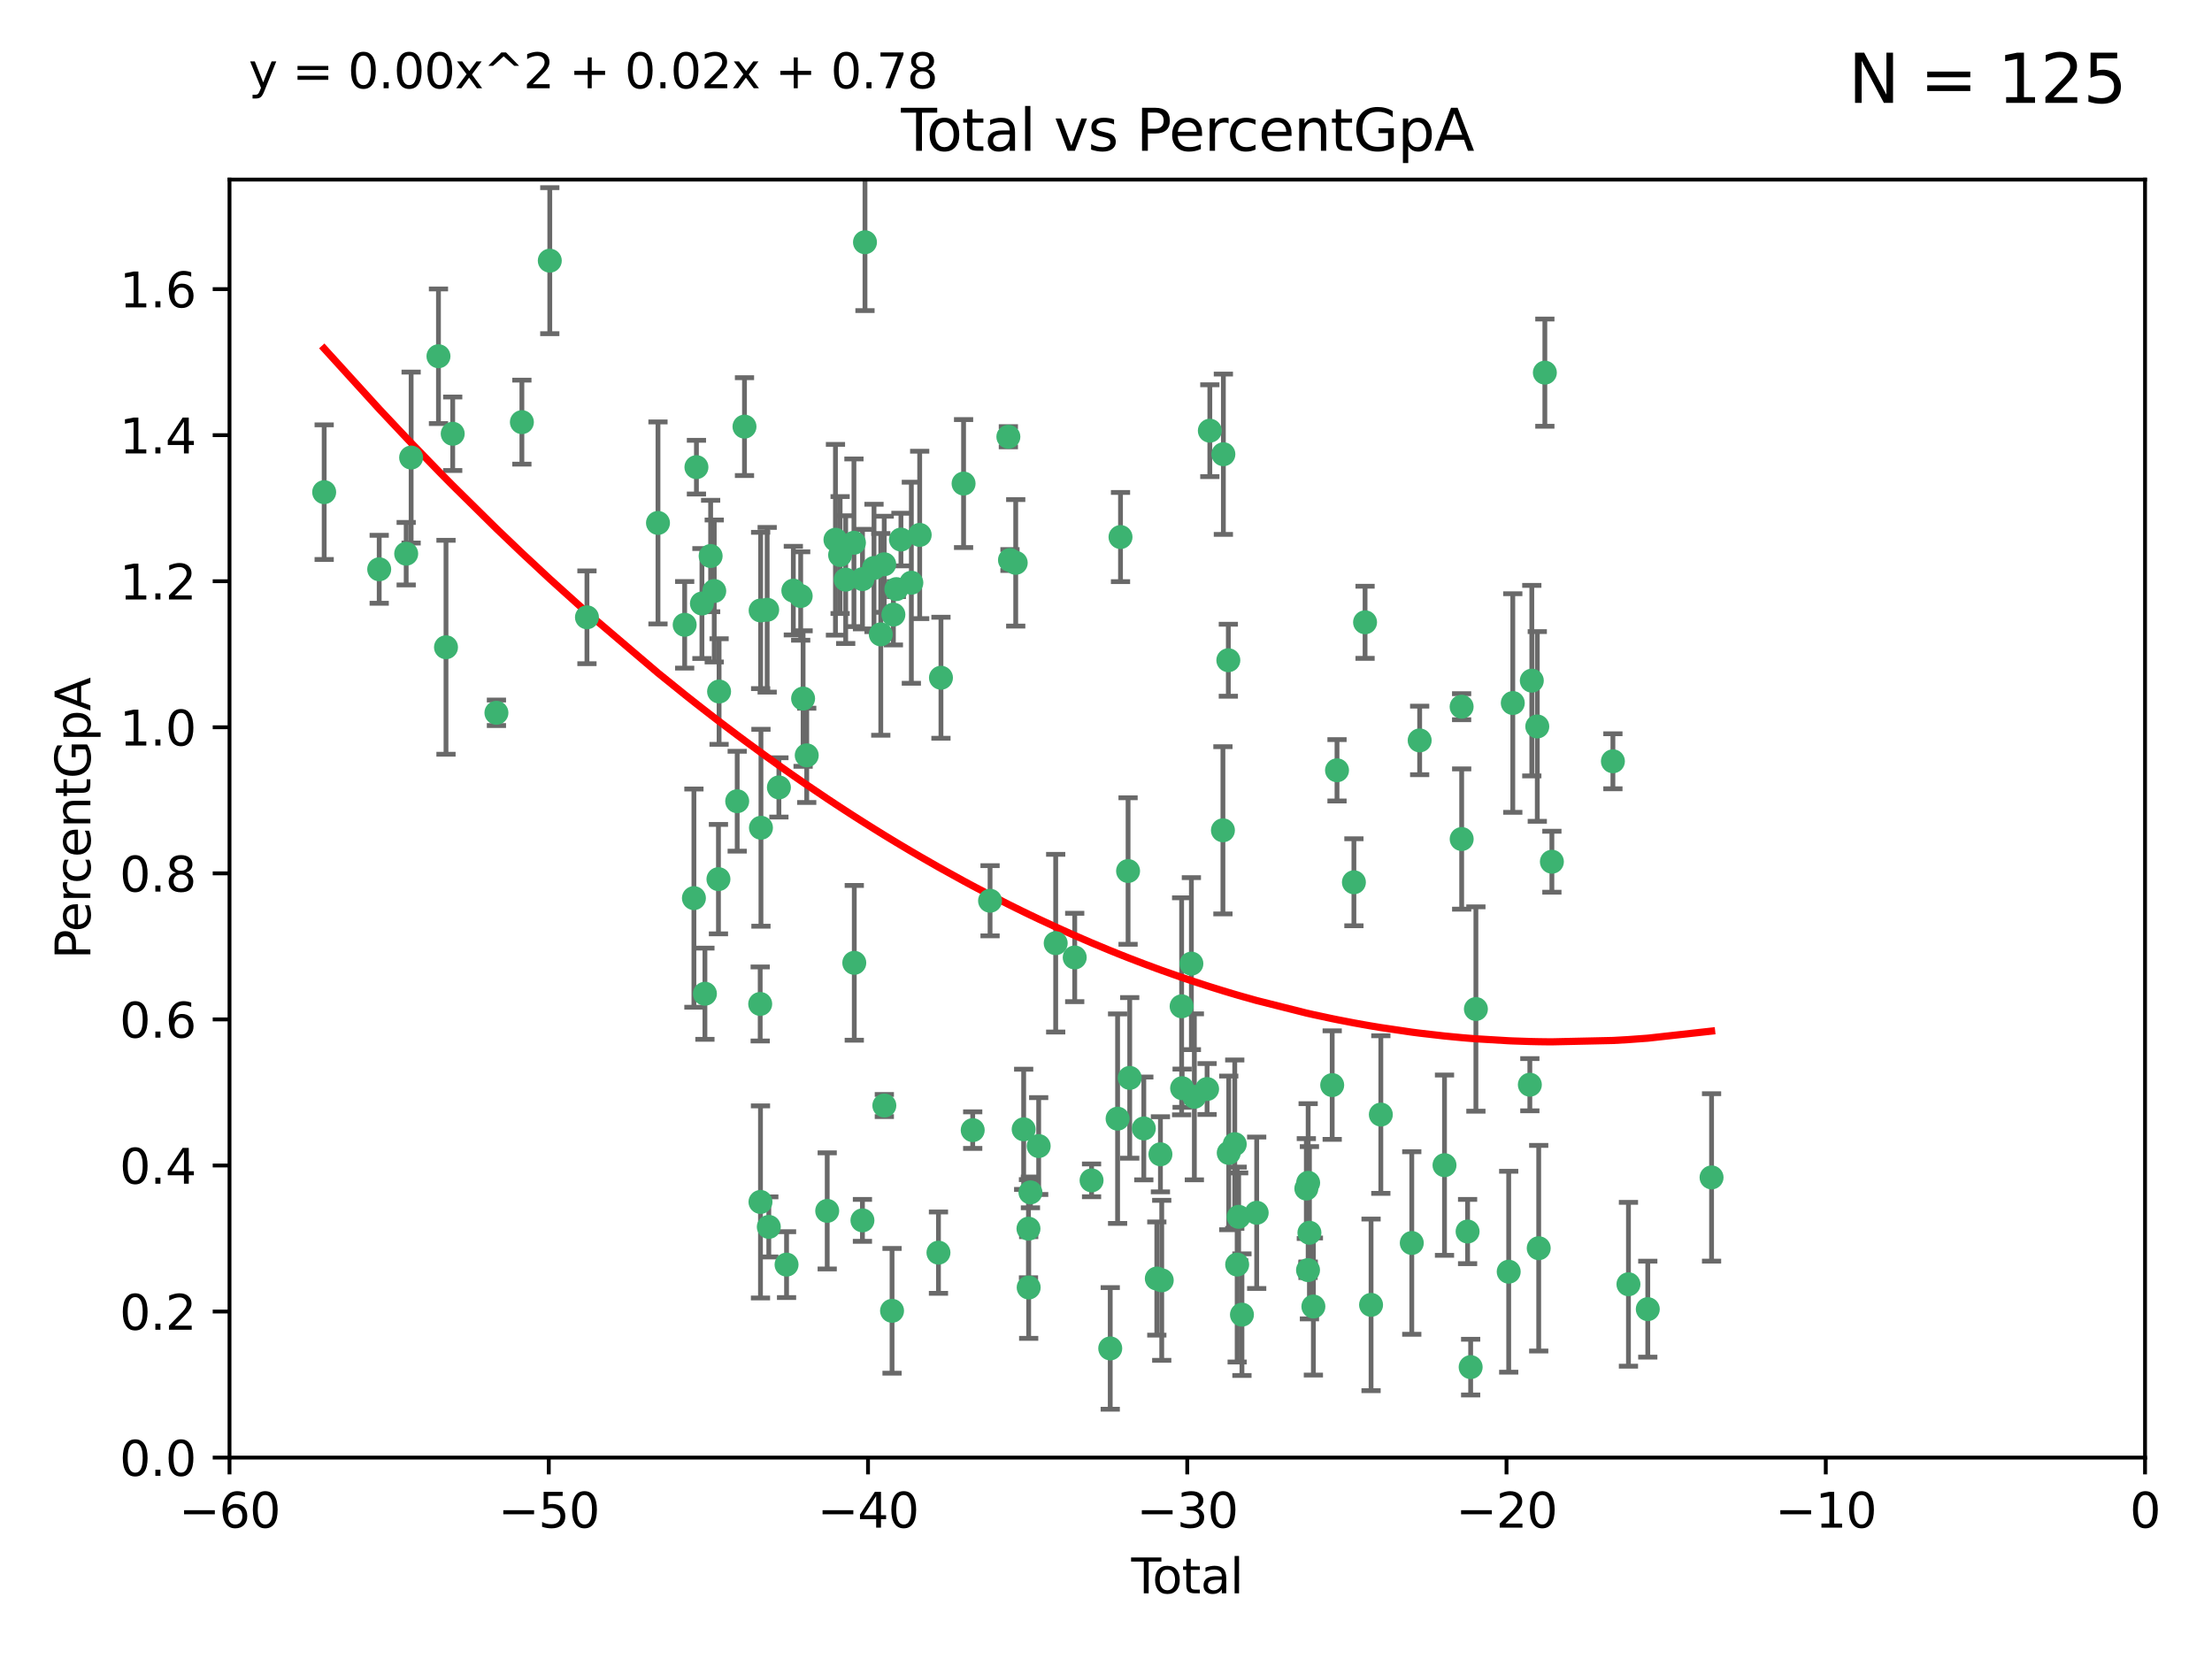 <?xml version="1.0" encoding="utf-8" standalone="no"?>
<!DOCTYPE svg PUBLIC "-//W3C//DTD SVG 1.1//EN"
  "http://www.w3.org/Graphics/SVG/1.1/DTD/svg11.dtd">
<svg xmlns:xlink="http://www.w3.org/1999/xlink" width="460.8pt" height="345.6pt" viewBox="0 0 460.8 345.6" xmlns="http://www.w3.org/2000/svg" version="1.1">
 <defs>
  <style type="text/css">*{stroke-linejoin: round; stroke-linecap: butt}</style>
 </defs>
 <g id="figure_1">
  <g id="patch_1">
   <path d="M 0 345.6 
L 460.8 345.6 
L 460.8 0 
L 0 0 
z
" style="fill: #ffffff"/>
  </g>
  <g id="axes_1">
   <g id="patch_2">
    <path d="M 47.81 303.64 
L 446.85 303.64 
L 446.85 37.411 
L 47.81 37.411 
z
" style="fill: #ffffff"/>
   </g>
   <g id="PathCollection_1">
    <defs>
     <path id="m083e8fca5b" d="M 0 1.118 
C 0.297 1.118 0.581 1 0.791 0.791 
C 1 0.581 1.118 0.297 1.118 0 
C 1.118 -0.297 1 -0.581 0.791 -0.791 
C 0.581 -1 0.297 -1.118 0 -1.118 
C -0.297 -1.118 -0.581 -1 -0.791 -0.791 
C -1 -0.581 -1.118 -0.297 -1.118 0 
C -1.118 0.297 -1 0.581 -0.791 0.791 
C -0.581 1 -0.297 1.118 0 1.118 
z
" style="stroke: #3cb371"/>
    </defs>
    <g clip-path="url(#pb2bd78ca8e)">
     <use xlink:href="#m083e8fca5b" x="67.531" y="102.526" style="fill: #3cb371; stroke: #3cb371"/>
     <use xlink:href="#m083e8fca5b" x="78.995" y="118.592" style="fill: #3cb371; stroke: #3cb371"/>
     <use xlink:href="#m083e8fca5b" x="84.617" y="115.347" style="fill: #3cb371; stroke: #3cb371"/>
     <use xlink:href="#m083e8fca5b" x="85.646" y="95.318" style="fill: #3cb371; stroke: #3cb371"/>
     <use xlink:href="#m083e8fca5b" x="91.341" y="74.211" style="fill: #3cb371; stroke: #3cb371"/>
     <use xlink:href="#m083e8fca5b" x="92.91" y="134.836" style="fill: #3cb371; stroke: #3cb371"/>
     <use xlink:href="#m083e8fca5b" x="94.308" y="90.362" style="fill: #3cb371; stroke: #3cb371"/>
     <use xlink:href="#m083e8fca5b" x="103.415" y="148.487" style="fill: #3cb371; stroke: #3cb371"/>
     <use xlink:href="#m083e8fca5b" x="108.719" y="87.939" style="fill: #3cb371; stroke: #3cb371"/>
     <use xlink:href="#m083e8fca5b" x="114.531" y="54.304" style="fill: #3cb371; stroke: #3cb371"/>
     <use xlink:href="#m083e8fca5b" x="122.273" y="128.593" style="fill: #3cb371; stroke: #3cb371"/>
     <use xlink:href="#m083e8fca5b" x="137.07" y="108.935" style="fill: #3cb371; stroke: #3cb371"/>
     <use xlink:href="#m083e8fca5b" x="142.63" y="130.157" style="fill: #3cb371; stroke: #3cb371"/>
     <use xlink:href="#m083e8fca5b" x="144.556" y="187.094" style="fill: #3cb371; stroke: #3cb371"/>
     <use xlink:href="#m083e8fca5b" x="145.08" y="97.317" style="fill: #3cb371; stroke: #3cb371"/>
     <use xlink:href="#m083e8fca5b" x="146.226" y="125.723" style="fill: #3cb371; stroke: #3cb371"/>
     <use xlink:href="#m083e8fca5b" x="146.848" y="207.013" style="fill: #3cb371; stroke: #3cb371"/>
     <use xlink:href="#m083e8fca5b" x="148.039" y="115.829" style="fill: #3cb371; stroke: #3cb371"/>
     <use xlink:href="#m083e8fca5b" x="148.791" y="123.117" style="fill: #3cb371; stroke: #3cb371"/>
     <use xlink:href="#m083e8fca5b" x="149.666" y="183.14" style="fill: #3cb371; stroke: #3cb371"/>
     <use xlink:href="#m083e8fca5b" x="149.799" y="144.057" style="fill: #3cb371; stroke: #3cb371"/>
     <use xlink:href="#m083e8fca5b" x="153.572" y="166.909" style="fill: #3cb371; stroke: #3cb371"/>
     <use xlink:href="#m083e8fca5b" x="155.091" y="88.874" style="fill: #3cb371; stroke: #3cb371"/>
     <use xlink:href="#m083e8fca5b" x="158.363" y="209.141" style="fill: #3cb371; stroke: #3cb371"/>
     <use xlink:href="#m083e8fca5b" x="158.423" y="250.385" style="fill: #3cb371; stroke: #3cb371"/>
     <use xlink:href="#m083e8fca5b" x="158.454" y="127.171" style="fill: #3cb371; stroke: #3cb371"/>
     <use xlink:href="#m083e8fca5b" x="158.52" y="172.439" style="fill: #3cb371; stroke: #3cb371"/>
     <use xlink:href="#m083e8fca5b" x="159.818" y="127.028" style="fill: #3cb371; stroke: #3cb371"/>
     <use xlink:href="#m083e8fca5b" x="160.156" y="255.586" style="fill: #3cb371; stroke: #3cb371"/>
     <use xlink:href="#m083e8fca5b" x="162.259" y="164.032" style="fill: #3cb371; stroke: #3cb371"/>
     <use xlink:href="#m083e8fca5b" x="163.853" y="263.443" style="fill: #3cb371; stroke: #3cb371"/>
     <use xlink:href="#m083e8fca5b" x="165.267" y="123.038" style="fill: #3cb371; stroke: #3cb371"/>
     <use xlink:href="#m083e8fca5b" x="166.798" y="124.161" style="fill: #3cb371; stroke: #3cb371"/>
     <use xlink:href="#m083e8fca5b" x="167.299" y="145.522" style="fill: #3cb371; stroke: #3cb371"/>
     <use xlink:href="#m083e8fca5b" x="168.057" y="157.353" style="fill: #3cb371; stroke: #3cb371"/>
     <use xlink:href="#m083e8fca5b" x="172.323" y="252.251" style="fill: #3cb371; stroke: #3cb371"/>
     <use xlink:href="#m083e8fca5b" x="174.042" y="112.441" style="fill: #3cb371; stroke: #3cb371"/>
     <use xlink:href="#m083e8fca5b" x="175.011" y="115.624" style="fill: #3cb371; stroke: #3cb371"/>
     <use xlink:href="#m083e8fca5b" x="176.173" y="120.746" style="fill: #3cb371; stroke: #3cb371"/>
     <use xlink:href="#m083e8fca5b" x="177.892" y="113.07" style="fill: #3cb371; stroke: #3cb371"/>
     <use xlink:href="#m083e8fca5b" x="177.962" y="200.575" style="fill: #3cb371; stroke: #3cb371"/>
     <use xlink:href="#m083e8fca5b" x="179.662" y="254.222" style="fill: #3cb371; stroke: #3cb371"/>
     <use xlink:href="#m083e8fca5b" x="179.671" y="120.64" style="fill: #3cb371; stroke: #3cb371"/>
     <use xlink:href="#m083e8fca5b" x="180.192" y="50.463" style="fill: #3cb371; stroke: #3cb371"/>
     <use xlink:href="#m083e8fca5b" x="182.072" y="118.317" style="fill: #3cb371; stroke: #3cb371"/>
     <use xlink:href="#m083e8fca5b" x="183.484" y="132.151" style="fill: #3cb371; stroke: #3cb371"/>
     <use xlink:href="#m083e8fca5b" x="184.2" y="117.548" style="fill: #3cb371; stroke: #3cb371"/>
     <use xlink:href="#m083e8fca5b" x="184.223" y="230.303" style="fill: #3cb371; stroke: #3cb371"/>
     <use xlink:href="#m083e8fca5b" x="185.829" y="273.067" style="fill: #3cb371; stroke: #3cb371"/>
     <use xlink:href="#m083e8fca5b" x="186.109" y="128.033" style="fill: #3cb371; stroke: #3cb371"/>
     <use xlink:href="#m083e8fca5b" x="186.724" y="122.726" style="fill: #3cb371; stroke: #3cb371"/>
     <use xlink:href="#m083e8fca5b" x="187.684" y="112.4" style="fill: #3cb371; stroke: #3cb371"/>
     <use xlink:href="#m083e8fca5b" x="189.851" y="121.39" style="fill: #3cb371; stroke: #3cb371"/>
     <use xlink:href="#m083e8fca5b" x="191.588" y="111.43" style="fill: #3cb371; stroke: #3cb371"/>
     <use xlink:href="#m083e8fca5b" x="195.499" y="260.948" style="fill: #3cb371; stroke: #3cb371"/>
     <use xlink:href="#m083e8fca5b" x="196.019" y="141.186" style="fill: #3cb371; stroke: #3cb371"/>
     <use xlink:href="#m083e8fca5b" x="200.731" y="100.735" style="fill: #3cb371; stroke: #3cb371"/>
     <use xlink:href="#m083e8fca5b" x="202.634" y="235.426" style="fill: #3cb371; stroke: #3cb371"/>
     <use xlink:href="#m083e8fca5b" x="206.247" y="187.642" style="fill: #3cb371; stroke: #3cb371"/>
     <use xlink:href="#m083e8fca5b" x="210.062" y="90.985" style="fill: #3cb371; stroke: #3cb371"/>
     <use xlink:href="#m083e8fca5b" x="210.397" y="116.663" style="fill: #3cb371; stroke: #3cb371"/>
     <use xlink:href="#m083e8fca5b" x="211.594" y="117.25" style="fill: #3cb371; stroke: #3cb371"/>
     <use xlink:href="#m083e8fca5b" x="213.249" y="235.252" style="fill: #3cb371; stroke: #3cb371"/>
     <use xlink:href="#m083e8fca5b" x="214.251" y="255.956" style="fill: #3cb371; stroke: #3cb371"/>
     <use xlink:href="#m083e8fca5b" x="214.294" y="268.209" style="fill: #3cb371; stroke: #3cb371"/>
     <use xlink:href="#m083e8fca5b" x="214.659" y="248.399" style="fill: #3cb371; stroke: #3cb371"/>
     <use xlink:href="#m083e8fca5b" x="216.376" y="238.745" style="fill: #3cb371; stroke: #3cb371"/>
     <use xlink:href="#m083e8fca5b" x="219.92" y="196.482" style="fill: #3cb371; stroke: #3cb371"/>
     <use xlink:href="#m083e8fca5b" x="223.883" y="199.457" style="fill: #3cb371; stroke: #3cb371"/>
     <use xlink:href="#m083e8fca5b" x="227.393" y="245.891" style="fill: #3cb371; stroke: #3cb371"/>
     <use xlink:href="#m083e8fca5b" x="231.283" y="280.897" style="fill: #3cb371; stroke: #3cb371"/>
     <use xlink:href="#m083e8fca5b" x="232.815" y="233.04" style="fill: #3cb371; stroke: #3cb371"/>
     <use xlink:href="#m083e8fca5b" x="233.423" y="111.877" style="fill: #3cb371; stroke: #3cb371"/>
     <use xlink:href="#m083e8fca5b" x="234.998" y="181.451" style="fill: #3cb371; stroke: #3cb371"/>
     <use xlink:href="#m083e8fca5b" x="235.342" y="224.544" style="fill: #3cb371; stroke: #3cb371"/>
     <use xlink:href="#m083e8fca5b" x="238.277" y="235.075" style="fill: #3cb371; stroke: #3cb371"/>
     <use xlink:href="#m083e8fca5b" x="240.986" y="266.343" style="fill: #3cb371; stroke: #3cb371"/>
     <use xlink:href="#m083e8fca5b" x="241.739" y="240.46" style="fill: #3cb371; stroke: #3cb371"/>
     <use xlink:href="#m083e8fca5b" x="242.011" y="266.713" style="fill: #3cb371; stroke: #3cb371"/>
     <use xlink:href="#m083e8fca5b" x="246.155" y="209.633" style="fill: #3cb371; stroke: #3cb371"/>
     <use xlink:href="#m083e8fca5b" x="246.258" y="226.694" style="fill: #3cb371; stroke: #3cb371"/>
     <use xlink:href="#m083e8fca5b" x="248.186" y="200.742" style="fill: #3cb371; stroke: #3cb371"/>
     <use xlink:href="#m083e8fca5b" x="248.807" y="228.491" style="fill: #3cb371; stroke: #3cb371"/>
     <use xlink:href="#m083e8fca5b" x="251.459" y="226.863" style="fill: #3cb371; stroke: #3cb371"/>
     <use xlink:href="#m083e8fca5b" x="252.031" y="89.722" style="fill: #3cb371; stroke: #3cb371"/>
     <use xlink:href="#m083e8fca5b" x="254.758" y="172.967" style="fill: #3cb371; stroke: #3cb371"/>
     <use xlink:href="#m083e8fca5b" x="254.851" y="94.622" style="fill: #3cb371; stroke: #3cb371"/>
     <use xlink:href="#m083e8fca5b" x="255.884" y="137.537" style="fill: #3cb371; stroke: #3cb371"/>
     <use xlink:href="#m083e8fca5b" x="255.97" y="240.17" style="fill: #3cb371; stroke: #3cb371"/>
     <use xlink:href="#m083e8fca5b" x="257.222" y="238.351" style="fill: #3cb371; stroke: #3cb371"/>
     <use xlink:href="#m083e8fca5b" x="257.724" y="263.429" style="fill: #3cb371; stroke: #3cb371"/>
     <use xlink:href="#m083e8fca5b" x="258.036" y="253.486" style="fill: #3cb371; stroke: #3cb371"/>
     <use xlink:href="#m083e8fca5b" x="258.72" y="273.866" style="fill: #3cb371; stroke: #3cb371"/>
     <use xlink:href="#m083e8fca5b" x="261.792" y="252.643" style="fill: #3cb371; stroke: #3cb371"/>
     <use xlink:href="#m083e8fca5b" x="272.134" y="247.6" style="fill: #3cb371; stroke: #3cb371"/>
     <use xlink:href="#m083e8fca5b" x="272.485" y="264.585" style="fill: #3cb371; stroke: #3cb371"/>
     <use xlink:href="#m083e8fca5b" x="272.511" y="246.398" style="fill: #3cb371; stroke: #3cb371"/>
     <use xlink:href="#m083e8fca5b" x="272.778" y="256.806" style="fill: #3cb371; stroke: #3cb371"/>
     <use xlink:href="#m083e8fca5b" x="273.602" y="272.174" style="fill: #3cb371; stroke: #3cb371"/>
     <use xlink:href="#m083e8fca5b" x="277.521" y="226.045" style="fill: #3cb371; stroke: #3cb371"/>
     <use xlink:href="#m083e8fca5b" x="278.524" y="160.464" style="fill: #3cb371; stroke: #3cb371"/>
     <use xlink:href="#m083e8fca5b" x="282.044" y="183.793" style="fill: #3cb371; stroke: #3cb371"/>
     <use xlink:href="#m083e8fca5b" x="284.368" y="129.634" style="fill: #3cb371; stroke: #3cb371"/>
     <use xlink:href="#m083e8fca5b" x="285.617" y="271.826" style="fill: #3cb371; stroke: #3cb371"/>
     <use xlink:href="#m083e8fca5b" x="287.653" y="232.184" style="fill: #3cb371; stroke: #3cb371"/>
     <use xlink:href="#m083e8fca5b" x="294.1" y="258.939" style="fill: #3cb371; stroke: #3cb371"/>
     <use xlink:href="#m083e8fca5b" x="295.743" y="154.242" style="fill: #3cb371; stroke: #3cb371"/>
     <use xlink:href="#m083e8fca5b" x="300.916" y="242.728" style="fill: #3cb371; stroke: #3cb371"/>
     <use xlink:href="#m083e8fca5b" x="304.483" y="147.219" style="fill: #3cb371; stroke: #3cb371"/>
     <use xlink:href="#m083e8fca5b" x="304.494" y="174.785" style="fill: #3cb371; stroke: #3cb371"/>
     <use xlink:href="#m083e8fca5b" x="305.726" y="256.55" style="fill: #3cb371; stroke: #3cb371"/>
     <use xlink:href="#m083e8fca5b" x="306.364" y="284.794" style="fill: #3cb371; stroke: #3cb371"/>
     <use xlink:href="#m083e8fca5b" x="307.457" y="210.197" style="fill: #3cb371; stroke: #3cb371"/>
     <use xlink:href="#m083e8fca5b" x="314.291" y="264.919" style="fill: #3cb371; stroke: #3cb371"/>
     <use xlink:href="#m083e8fca5b" x="315.142" y="146.454" style="fill: #3cb371; stroke: #3cb371"/>
     <use xlink:href="#m083e8fca5b" x="318.695" y="225.964" style="fill: #3cb371; stroke: #3cb371"/>
     <use xlink:href="#m083e8fca5b" x="319.103" y="141.79" style="fill: #3cb371; stroke: #3cb371"/>
     <use xlink:href="#m083e8fca5b" x="320.245" y="151.336" style="fill: #3cb371; stroke: #3cb371"/>
     <use xlink:href="#m083e8fca5b" x="320.543" y="260.024" style="fill: #3cb371; stroke: #3cb371"/>
     <use xlink:href="#m083e8fca5b" x="321.822" y="77.63" style="fill: #3cb371; stroke: #3cb371"/>
     <use xlink:href="#m083e8fca5b" x="323.287" y="179.513" style="fill: #3cb371; stroke: #3cb371"/>
     <use xlink:href="#m083e8fca5b" x="335.998" y="158.587" style="fill: #3cb371; stroke: #3cb371"/>
     <use xlink:href="#m083e8fca5b" x="339.236" y="267.537" style="fill: #3cb371; stroke: #3cb371"/>
     <use xlink:href="#m083e8fca5b" x="343.264" y="272.718" style="fill: #3cb371; stroke: #3cb371"/>
     <use xlink:href="#m083e8fca5b" x="356.55" y="245.278" style="fill: #3cb371; stroke: #3cb371"/>
    </g>
   </g>
   <g id="matplotlib.axis_1">
    <g id="xtick_1">
     <g id="line2d_1">
      <defs>
       <path id="m95ed6437cb" d="M 0 0 
L 0 3.5 
" style="stroke: #000000; stroke-width: 0.8"/>
      </defs>
      <g>
       <use xlink:href="#m95ed6437cb" x="47.81" y="303.64" style="stroke: #000000; stroke-width: 0.8"/>
      </g>
     </g>
     <g id="text_1">
      <!-- −60 -->
      <g transform="translate(37.258 318.238)scale(0.1 -0.1)">
       <defs>
        <path id="DejaVuSans-2212" d="M 678 2272 
L 4684 2272 
L 4684 1741 
L 678 1741 
L 678 2272 
z
" transform="scale(0.016)"/>
        <path id="DejaVuSans-36" d="M 2113 2584 
Q 1688 2584 1439 2293 
Q 1191 2003 1191 1497 
Q 1191 994 1439 701 
Q 1688 409 2113 409 
Q 2538 409 2786 701 
Q 3034 994 3034 1497 
Q 3034 2003 2786 2293 
Q 2538 2584 2113 2584 
z
M 3366 4563 
L 3366 3988 
Q 3128 4100 2886 4159 
Q 2644 4219 2406 4219 
Q 1781 4219 1451 3797 
Q 1122 3375 1075 2522 
Q 1259 2794 1537 2939 
Q 1816 3084 2150 3084 
Q 2853 3084 3261 2657 
Q 3669 2231 3669 1497 
Q 3669 778 3244 343 
Q 2819 -91 2113 -91 
Q 1303 -91 875 529 
Q 447 1150 447 2328 
Q 447 3434 972 4092 
Q 1497 4750 2381 4750 
Q 2619 4750 2861 4703 
Q 3103 4656 3366 4563 
z
" transform="scale(0.016)"/>
        <path id="DejaVuSans-30" d="M 2034 4250 
Q 1547 4250 1301 3770 
Q 1056 3291 1056 2328 
Q 1056 1369 1301 889 
Q 1547 409 2034 409 
Q 2525 409 2770 889 
Q 3016 1369 3016 2328 
Q 3016 3291 2770 3770 
Q 2525 4250 2034 4250 
z
M 2034 4750 
Q 2819 4750 3233 4129 
Q 3647 3509 3647 2328 
Q 3647 1150 3233 529 
Q 2819 -91 2034 -91 
Q 1250 -91 836 529 
Q 422 1150 422 2328 
Q 422 3509 836 4129 
Q 1250 4750 2034 4750 
z
" transform="scale(0.016)"/>
       </defs>
       <use xlink:href="#DejaVuSans-2212"/>
       <use xlink:href="#DejaVuSans-36" x="83.789"/>
       <use xlink:href="#DejaVuSans-30" x="147.412"/>
      </g>
     </g>
    </g>
    <g id="xtick_2">
     <g id="line2d_2">
      <g>
       <use xlink:href="#m95ed6437cb" x="114.317" y="303.64" style="stroke: #000000; stroke-width: 0.8"/>
      </g>
     </g>
     <g id="text_2">
      <!-- −50 -->
      <g transform="translate(103.764 318.238)scale(0.1 -0.1)">
       <defs>
        <path id="DejaVuSans-35" d="M 691 4666 
L 3169 4666 
L 3169 4134 
L 1269 4134 
L 1269 2991 
Q 1406 3038 1543 3061 
Q 1681 3084 1819 3084 
Q 2600 3084 3056 2656 
Q 3513 2228 3513 1497 
Q 3513 744 3044 326 
Q 2575 -91 1722 -91 
Q 1428 -91 1123 -41 
Q 819 9 494 109 
L 494 744 
Q 775 591 1075 516 
Q 1375 441 1709 441 
Q 2250 441 2565 725 
Q 2881 1009 2881 1497 
Q 2881 1984 2565 2268 
Q 2250 2553 1709 2553 
Q 1456 2553 1204 2497 
Q 953 2441 691 2322 
L 691 4666 
z
" transform="scale(0.016)"/>
       </defs>
       <use xlink:href="#DejaVuSans-2212"/>
       <use xlink:href="#DejaVuSans-35" x="83.789"/>
       <use xlink:href="#DejaVuSans-30" x="147.412"/>
      </g>
     </g>
    </g>
    <g id="xtick_3">
     <g id="line2d_3">
      <g>
       <use xlink:href="#m95ed6437cb" x="180.823" y="303.64" style="stroke: #000000; stroke-width: 0.8"/>
      </g>
     </g>
     <g id="text_3">
      <!-- −40 -->
      <g transform="translate(170.271 318.238)scale(0.1 -0.1)">
       <defs>
        <path id="DejaVuSans-34" d="M 2419 4116 
L 825 1625 
L 2419 1625 
L 2419 4116 
z
M 2253 4666 
L 3047 4666 
L 3047 1625 
L 3713 1625 
L 3713 1100 
L 3047 1100 
L 3047 0 
L 2419 0 
L 2419 1100 
L 313 1100 
L 313 1709 
L 2253 4666 
z
" transform="scale(0.016)"/>
       </defs>
       <use xlink:href="#DejaVuSans-2212"/>
       <use xlink:href="#DejaVuSans-34" x="83.789"/>
       <use xlink:href="#DejaVuSans-30" x="147.412"/>
      </g>
     </g>
    </g>
    <g id="xtick_4">
     <g id="line2d_4">
      <g>
       <use xlink:href="#m95ed6437cb" x="247.33" y="303.64" style="stroke: #000000; stroke-width: 0.8"/>
      </g>
     </g>
     <g id="text_4">
      <!-- −30 -->
      <g transform="translate(236.778 318.238)scale(0.1 -0.1)">
       <defs>
        <path id="DejaVuSans-33" d="M 2597 2516 
Q 3050 2419 3304 2112 
Q 3559 1806 3559 1356 
Q 3559 666 3084 287 
Q 2609 -91 1734 -91 
Q 1441 -91 1130 -33 
Q 819 25 488 141 
L 488 750 
Q 750 597 1062 519 
Q 1375 441 1716 441 
Q 2309 441 2620 675 
Q 2931 909 2931 1356 
Q 2931 1769 2642 2001 
Q 2353 2234 1838 2234 
L 1294 2234 
L 1294 2753 
L 1863 2753 
Q 2328 2753 2575 2939 
Q 2822 3125 2822 3475 
Q 2822 3834 2567 4026 
Q 2313 4219 1838 4219 
Q 1578 4219 1281 4162 
Q 984 4106 628 3988 
L 628 4550 
Q 988 4650 1302 4700 
Q 1616 4750 1894 4750 
Q 2613 4750 3031 4423 
Q 3450 4097 3450 3541 
Q 3450 3153 3228 2886 
Q 3006 2619 2597 2516 
z
" transform="scale(0.016)"/>
       </defs>
       <use xlink:href="#DejaVuSans-2212"/>
       <use xlink:href="#DejaVuSans-33" x="83.789"/>
       <use xlink:href="#DejaVuSans-30" x="147.412"/>
      </g>
     </g>
    </g>
    <g id="xtick_5">
     <g id="line2d_5">
      <g>
       <use xlink:href="#m95ed6437cb" x="313.837" y="303.64" style="stroke: #000000; stroke-width: 0.8"/>
      </g>
     </g>
     <g id="text_5">
      <!-- −20 -->
      <g transform="translate(303.284 318.238)scale(0.1 -0.1)">
       <defs>
        <path id="DejaVuSans-32" d="M 1228 531 
L 3431 531 
L 3431 0 
L 469 0 
L 469 531 
Q 828 903 1448 1529 
Q 2069 2156 2228 2338 
Q 2531 2678 2651 2914 
Q 2772 3150 2772 3378 
Q 2772 3750 2511 3984 
Q 2250 4219 1831 4219 
Q 1534 4219 1204 4116 
Q 875 4013 500 3803 
L 500 4441 
Q 881 4594 1212 4672 
Q 1544 4750 1819 4750 
Q 2544 4750 2975 4387 
Q 3406 4025 3406 3419 
Q 3406 3131 3298 2873 
Q 3191 2616 2906 2266 
Q 2828 2175 2409 1742 
Q 1991 1309 1228 531 
z
" transform="scale(0.016)"/>
       </defs>
       <use xlink:href="#DejaVuSans-2212"/>
       <use xlink:href="#DejaVuSans-32" x="83.789"/>
       <use xlink:href="#DejaVuSans-30" x="147.412"/>
      </g>
     </g>
    </g>
    <g id="xtick_6">
     <g id="line2d_6">
      <g>
       <use xlink:href="#m95ed6437cb" x="380.343" y="303.64" style="stroke: #000000; stroke-width: 0.8"/>
      </g>
     </g>
     <g id="text_6">
      <!-- −10 -->
      <g transform="translate(369.791 318.238)scale(0.1 -0.1)">
       <defs>
        <path id="DejaVuSans-31" d="M 794 531 
L 1825 531 
L 1825 4091 
L 703 3866 
L 703 4441 
L 1819 4666 
L 2450 4666 
L 2450 531 
L 3481 531 
L 3481 0 
L 794 0 
L 794 531 
z
" transform="scale(0.016)"/>
       </defs>
       <use xlink:href="#DejaVuSans-2212"/>
       <use xlink:href="#DejaVuSans-31" x="83.789"/>
       <use xlink:href="#DejaVuSans-30" x="147.412"/>
      </g>
     </g>
    </g>
    <g id="xtick_7">
     <g id="line2d_7">
      <g>
       <use xlink:href="#m95ed6437cb" x="446.85" y="303.64" style="stroke: #000000; stroke-width: 0.8"/>
      </g>
     </g>
     <g id="text_7">
      <!-- 0 -->
      <g transform="translate(443.669 318.238)scale(0.1 -0.1)">
       <use xlink:href="#DejaVuSans-30"/>
      </g>
     </g>
    </g>
    <g id="text_8">
     <!-- Total -->
     <g transform="translate(235.653 331.917)scale(0.1 -0.1)">
      <defs>
       <path id="DejaVuSans-54" d="M -19 4666 
L 3928 4666 
L 3928 4134 
L 2272 4134 
L 2272 0 
L 1638 0 
L 1638 4134 
L -19 4134 
L -19 4666 
z
" transform="scale(0.016)"/>
       <path id="DejaVuSans-6f" d="M 1959 3097 
Q 1497 3097 1228 2736 
Q 959 2375 959 1747 
Q 959 1119 1226 758 
Q 1494 397 1959 397 
Q 2419 397 2687 759 
Q 2956 1122 2956 1747 
Q 2956 2369 2687 2733 
Q 2419 3097 1959 3097 
z
M 1959 3584 
Q 2709 3584 3137 3096 
Q 3566 2609 3566 1747 
Q 3566 888 3137 398 
Q 2709 -91 1959 -91 
Q 1206 -91 779 398 
Q 353 888 353 1747 
Q 353 2609 779 3096 
Q 1206 3584 1959 3584 
z
" transform="scale(0.016)"/>
       <path id="DejaVuSans-74" d="M 1172 4494 
L 1172 3500 
L 2356 3500 
L 2356 3053 
L 1172 3053 
L 1172 1153 
Q 1172 725 1289 603 
Q 1406 481 1766 481 
L 2356 481 
L 2356 0 
L 1766 0 
Q 1100 0 847 248 
Q 594 497 594 1153 
L 594 3053 
L 172 3053 
L 172 3500 
L 594 3500 
L 594 4494 
L 1172 4494 
z
" transform="scale(0.016)"/>
       <path id="DejaVuSans-61" d="M 2194 1759 
Q 1497 1759 1228 1600 
Q 959 1441 959 1056 
Q 959 750 1161 570 
Q 1363 391 1709 391 
Q 2188 391 2477 730 
Q 2766 1069 2766 1631 
L 2766 1759 
L 2194 1759 
z
M 3341 1997 
L 3341 0 
L 2766 0 
L 2766 531 
Q 2569 213 2275 61 
Q 1981 -91 1556 -91 
Q 1019 -91 701 211 
Q 384 513 384 1019 
Q 384 1609 779 1909 
Q 1175 2209 1959 2209 
L 2766 2209 
L 2766 2266 
Q 2766 2663 2505 2880 
Q 2244 3097 1772 3097 
Q 1472 3097 1187 3025 
Q 903 2953 641 2809 
L 641 3341 
Q 956 3463 1253 3523 
Q 1550 3584 1831 3584 
Q 2591 3584 2966 3190 
Q 3341 2797 3341 1997 
z
" transform="scale(0.016)"/>
       <path id="DejaVuSans-6c" d="M 603 4863 
L 1178 4863 
L 1178 0 
L 603 0 
L 603 4863 
z
" transform="scale(0.016)"/>
      </defs>
      <use xlink:href="#DejaVuSans-54"/>
      <use xlink:href="#DejaVuSans-6f" x="44.084"/>
      <use xlink:href="#DejaVuSans-74" x="105.266"/>
      <use xlink:href="#DejaVuSans-61" x="144.475"/>
      <use xlink:href="#DejaVuSans-6c" x="205.754"/>
     </g>
    </g>
   </g>
   <g id="matplotlib.axis_2">
    <g id="ytick_1">
     <g id="line2d_8">
      <defs>
       <path id="mc41ced9755" d="M 0 0 
L -3.5 0 
" style="stroke: #000000; stroke-width: 0.8"/>
      </defs>
      <g>
       <use xlink:href="#mc41ced9755" x="47.81" y="303.64" style="stroke: #000000; stroke-width: 0.8"/>
      </g>
     </g>
     <g id="text_9">
      <!-- 0.0 -->
      <g transform="translate(24.907 307.439)scale(0.1 -0.1)">
       <defs>
        <path id="DejaVuSans-2e" d="M 684 794 
L 1344 794 
L 1344 0 
L 684 0 
L 684 794 
z
" transform="scale(0.016)"/>
       </defs>
       <use xlink:href="#DejaVuSans-30"/>
       <use xlink:href="#DejaVuSans-2e" x="63.623"/>
       <use xlink:href="#DejaVuSans-30" x="95.41"/>
      </g>
     </g>
    </g>
    <g id="ytick_2">
     <g id="line2d_9">
      <g>
       <use xlink:href="#mc41ced9755" x="47.81" y="273.214" style="stroke: #000000; stroke-width: 0.8"/>
      </g>
     </g>
     <g id="text_10">
      <!-- 0.2 -->
      <g transform="translate(24.907 277.013)scale(0.1 -0.1)">
       <use xlink:href="#DejaVuSans-30"/>
       <use xlink:href="#DejaVuSans-2e" x="63.623"/>
       <use xlink:href="#DejaVuSans-32" x="95.41"/>
      </g>
     </g>
    </g>
    <g id="ytick_3">
     <g id="line2d_10">
      <g>
       <use xlink:href="#mc41ced9755" x="47.81" y="242.788" style="stroke: #000000; stroke-width: 0.8"/>
      </g>
     </g>
     <g id="text_11">
      <!-- 0.4 -->
      <g transform="translate(24.907 246.587)scale(0.1 -0.1)">
       <use xlink:href="#DejaVuSans-30"/>
       <use xlink:href="#DejaVuSans-2e" x="63.623"/>
       <use xlink:href="#DejaVuSans-34" x="95.41"/>
      </g>
     </g>
    </g>
    <g id="ytick_4">
     <g id="line2d_11">
      <g>
       <use xlink:href="#mc41ced9755" x="47.81" y="212.362" style="stroke: #000000; stroke-width: 0.8"/>
      </g>
     </g>
     <g id="text_12">
      <!-- 0.6 -->
      <g transform="translate(24.907 216.161)scale(0.1 -0.1)">
       <use xlink:href="#DejaVuSans-30"/>
       <use xlink:href="#DejaVuSans-2e" x="63.623"/>
       <use xlink:href="#DejaVuSans-36" x="95.41"/>
      </g>
     </g>
    </g>
    <g id="ytick_5">
     <g id="line2d_12">
      <g>
       <use xlink:href="#mc41ced9755" x="47.81" y="181.935" style="stroke: #000000; stroke-width: 0.8"/>
      </g>
     </g>
     <g id="text_13">
      <!-- 0.8 -->
      <g transform="translate(24.907 185.735)scale(0.1 -0.1)">
       <defs>
        <path id="DejaVuSans-38" d="M 2034 2216 
Q 1584 2216 1326 1975 
Q 1069 1734 1069 1313 
Q 1069 891 1326 650 
Q 1584 409 2034 409 
Q 2484 409 2743 651 
Q 3003 894 3003 1313 
Q 3003 1734 2745 1975 
Q 2488 2216 2034 2216 
z
M 1403 2484 
Q 997 2584 770 2862 
Q 544 3141 544 3541 
Q 544 4100 942 4425 
Q 1341 4750 2034 4750 
Q 2731 4750 3128 4425 
Q 3525 4100 3525 3541 
Q 3525 3141 3298 2862 
Q 3072 2584 2669 2484 
Q 3125 2378 3379 2068 
Q 3634 1759 3634 1313 
Q 3634 634 3220 271 
Q 2806 -91 2034 -91 
Q 1263 -91 848 271 
Q 434 634 434 1313 
Q 434 1759 690 2068 
Q 947 2378 1403 2484 
z
M 1172 3481 
Q 1172 3119 1398 2916 
Q 1625 2713 2034 2713 
Q 2441 2713 2670 2916 
Q 2900 3119 2900 3481 
Q 2900 3844 2670 4047 
Q 2441 4250 2034 4250 
Q 1625 4250 1398 4047 
Q 1172 3844 1172 3481 
z
" transform="scale(0.016)"/>
       </defs>
       <use xlink:href="#DejaVuSans-30"/>
       <use xlink:href="#DejaVuSans-2e" x="63.623"/>
       <use xlink:href="#DejaVuSans-38" x="95.41"/>
      </g>
     </g>
    </g>
    <g id="ytick_6">
     <g id="line2d_13">
      <g>
       <use xlink:href="#mc41ced9755" x="47.81" y="151.509" style="stroke: #000000; stroke-width: 0.8"/>
      </g>
     </g>
     <g id="text_14">
      <!-- 1.0 -->
      <g transform="translate(24.907 155.308)scale(0.1 -0.1)">
       <use xlink:href="#DejaVuSans-31"/>
       <use xlink:href="#DejaVuSans-2e" x="63.623"/>
       <use xlink:href="#DejaVuSans-30" x="95.41"/>
      </g>
     </g>
    </g>
    <g id="ytick_7">
     <g id="line2d_14">
      <g>
       <use xlink:href="#mc41ced9755" x="47.81" y="121.083" style="stroke: #000000; stroke-width: 0.8"/>
      </g>
     </g>
     <g id="text_15">
      <!-- 1.2 -->
      <g transform="translate(24.907 124.882)scale(0.1 -0.1)">
       <use xlink:href="#DejaVuSans-31"/>
       <use xlink:href="#DejaVuSans-2e" x="63.623"/>
       <use xlink:href="#DejaVuSans-32" x="95.41"/>
      </g>
     </g>
    </g>
    <g id="ytick_8">
     <g id="line2d_15">
      <g>
       <use xlink:href="#mc41ced9755" x="47.81" y="90.657" style="stroke: #000000; stroke-width: 0.8"/>
      </g>
     </g>
     <g id="text_16">
      <!-- 1.4 -->
      <g transform="translate(24.907 94.456)scale(0.1 -0.1)">
       <use xlink:href="#DejaVuSans-31"/>
       <use xlink:href="#DejaVuSans-2e" x="63.623"/>
       <use xlink:href="#DejaVuSans-34" x="95.41"/>
      </g>
     </g>
    </g>
    <g id="ytick_9">
     <g id="line2d_16">
      <g>
       <use xlink:href="#mc41ced9755" x="47.81" y="60.231" style="stroke: #000000; stroke-width: 0.8"/>
      </g>
     </g>
     <g id="text_17">
      <!-- 1.6 -->
      <g transform="translate(24.907 64.03)scale(0.1 -0.1)">
       <use xlink:href="#DejaVuSans-31"/>
       <use xlink:href="#DejaVuSans-2e" x="63.623"/>
       <use xlink:href="#DejaVuSans-36" x="95.41"/>
      </g>
     </g>
    </g>
    <g id="text_18">
     <!-- PercentGpA -->
     <g transform="translate(18.827 199.802)rotate(-90)scale(0.1 -0.1)">
      <defs>
       <path id="DejaVuSans-50" d="M 1259 4147 
L 1259 2394 
L 2053 2394 
Q 2494 2394 2734 2622 
Q 2975 2850 2975 3272 
Q 2975 3691 2734 3919 
Q 2494 4147 2053 4147 
L 1259 4147 
z
M 628 4666 
L 2053 4666 
Q 2838 4666 3239 4311 
Q 3641 3956 3641 3272 
Q 3641 2581 3239 2228 
Q 2838 1875 2053 1875 
L 1259 1875 
L 1259 0 
L 628 0 
L 628 4666 
z
" transform="scale(0.016)"/>
       <path id="DejaVuSans-65" d="M 3597 1894 
L 3597 1613 
L 953 1613 
Q 991 1019 1311 708 
Q 1631 397 2203 397 
Q 2534 397 2845 478 
Q 3156 559 3463 722 
L 3463 178 
Q 3153 47 2828 -22 
Q 2503 -91 2169 -91 
Q 1331 -91 842 396 
Q 353 884 353 1716 
Q 353 2575 817 3079 
Q 1281 3584 2069 3584 
Q 2775 3584 3186 3129 
Q 3597 2675 3597 1894 
z
M 3022 2063 
Q 3016 2534 2758 2815 
Q 2500 3097 2075 3097 
Q 1594 3097 1305 2825 
Q 1016 2553 972 2059 
L 3022 2063 
z
" transform="scale(0.016)"/>
       <path id="DejaVuSans-72" d="M 2631 2963 
Q 2534 3019 2420 3045 
Q 2306 3072 2169 3072 
Q 1681 3072 1420 2755 
Q 1159 2438 1159 1844 
L 1159 0 
L 581 0 
L 581 3500 
L 1159 3500 
L 1159 2956 
Q 1341 3275 1631 3429 
Q 1922 3584 2338 3584 
Q 2397 3584 2469 3576 
Q 2541 3569 2628 3553 
L 2631 2963 
z
" transform="scale(0.016)"/>
       <path id="DejaVuSans-63" d="M 3122 3366 
L 3122 2828 
Q 2878 2963 2633 3030 
Q 2388 3097 2138 3097 
Q 1578 3097 1268 2742 
Q 959 2388 959 1747 
Q 959 1106 1268 751 
Q 1578 397 2138 397 
Q 2388 397 2633 464 
Q 2878 531 3122 666 
L 3122 134 
Q 2881 22 2623 -34 
Q 2366 -91 2075 -91 
Q 1284 -91 818 406 
Q 353 903 353 1747 
Q 353 2603 823 3093 
Q 1294 3584 2113 3584 
Q 2378 3584 2631 3529 
Q 2884 3475 3122 3366 
z
" transform="scale(0.016)"/>
       <path id="DejaVuSans-6e" d="M 3513 2113 
L 3513 0 
L 2938 0 
L 2938 2094 
Q 2938 2591 2744 2837 
Q 2550 3084 2163 3084 
Q 1697 3084 1428 2787 
Q 1159 2491 1159 1978 
L 1159 0 
L 581 0 
L 581 3500 
L 1159 3500 
L 1159 2956 
Q 1366 3272 1645 3428 
Q 1925 3584 2291 3584 
Q 2894 3584 3203 3211 
Q 3513 2838 3513 2113 
z
" transform="scale(0.016)"/>
       <path id="DejaVuSans-47" d="M 3809 666 
L 3809 1919 
L 2778 1919 
L 2778 2438 
L 4434 2438 
L 4434 434 
Q 4069 175 3628 42 
Q 3188 -91 2688 -91 
Q 1594 -91 976 548 
Q 359 1188 359 2328 
Q 359 3472 976 4111 
Q 1594 4750 2688 4750 
Q 3144 4750 3555 4637 
Q 3966 4525 4313 4306 
L 4313 3634 
Q 3963 3931 3569 4081 
Q 3175 4231 2741 4231 
Q 1884 4231 1454 3753 
Q 1025 3275 1025 2328 
Q 1025 1384 1454 906 
Q 1884 428 2741 428 
Q 3075 428 3337 486 
Q 3600 544 3809 666 
z
" transform="scale(0.016)"/>
       <path id="DejaVuSans-70" d="M 1159 525 
L 1159 -1331 
L 581 -1331 
L 581 3500 
L 1159 3500 
L 1159 2969 
Q 1341 3281 1617 3432 
Q 1894 3584 2278 3584 
Q 2916 3584 3314 3078 
Q 3713 2572 3713 1747 
Q 3713 922 3314 415 
Q 2916 -91 2278 -91 
Q 1894 -91 1617 61 
Q 1341 213 1159 525 
z
M 3116 1747 
Q 3116 2381 2855 2742 
Q 2594 3103 2138 3103 
Q 1681 3103 1420 2742 
Q 1159 2381 1159 1747 
Q 1159 1113 1420 752 
Q 1681 391 2138 391 
Q 2594 391 2855 752 
Q 3116 1113 3116 1747 
z
" transform="scale(0.016)"/>
       <path id="DejaVuSans-41" d="M 2188 4044 
L 1331 1722 
L 3047 1722 
L 2188 4044 
z
M 1831 4666 
L 2547 4666 
L 4325 0 
L 3669 0 
L 3244 1197 
L 1141 1197 
L 716 0 
L 50 0 
L 1831 4666 
z
" transform="scale(0.016)"/>
      </defs>
      <use xlink:href="#DejaVuSans-50"/>
      <use xlink:href="#DejaVuSans-65" x="56.678"/>
      <use xlink:href="#DejaVuSans-72" x="118.201"/>
      <use xlink:href="#DejaVuSans-63" x="157.064"/>
      <use xlink:href="#DejaVuSans-65" x="212.045"/>
      <use xlink:href="#DejaVuSans-6e" x="273.568"/>
      <use xlink:href="#DejaVuSans-74" x="336.947"/>
      <use xlink:href="#DejaVuSans-47" x="376.156"/>
      <use xlink:href="#DejaVuSans-70" x="453.646"/>
      <use xlink:href="#DejaVuSans-41" x="517.123"/>
     </g>
    </g>
   </g>
   <g id="LineCollection_1">
    <path d="M 67.531 116.551 
L 67.531 88.502 
" clip-path="url(#pb2bd78ca8e)" style="fill: none; stroke: #696969"/>
    <path d="M 78.995 125.671 
L 78.995 111.513 
" clip-path="url(#pb2bd78ca8e)" style="fill: none; stroke: #696969"/>
    <path d="M 84.617 121.856 
L 84.617 108.837 
" clip-path="url(#pb2bd78ca8e)" style="fill: none; stroke: #696969"/>
    <path d="M 85.646 113.125 
L 85.646 77.511 
" clip-path="url(#pb2bd78ca8e)" style="fill: none; stroke: #696969"/>
    <path d="M 91.341 88.233 
L 91.341 60.19 
" clip-path="url(#pb2bd78ca8e)" style="fill: none; stroke: #696969"/>
    <path d="M 92.91 157.119 
L 92.91 112.554 
" clip-path="url(#pb2bd78ca8e)" style="fill: none; stroke: #696969"/>
    <path d="M 94.308 98.017 
L 94.308 82.708 
" clip-path="url(#pb2bd78ca8e)" style="fill: none; stroke: #696969"/>
    <path d="M 103.415 151.141 
L 103.415 145.832 
" clip-path="url(#pb2bd78ca8e)" style="fill: none; stroke: #696969"/>
    <path d="M 108.719 96.688 
L 108.719 79.189 
" clip-path="url(#pb2bd78ca8e)" style="fill: none; stroke: #696969"/>
    <path d="M 114.531 69.514 
L 114.531 39.094 
" clip-path="url(#pb2bd78ca8e)" style="fill: none; stroke: #696969"/>
    <path d="M 122.273 138.259 
L 122.273 118.927 
" clip-path="url(#pb2bd78ca8e)" style="fill: none; stroke: #696969"/>
    <path d="M 137.07 129.975 
L 137.07 87.895 
" clip-path="url(#pb2bd78ca8e)" style="fill: none; stroke: #696969"/>
    <path d="M 142.63 139.176 
L 142.63 121.139 
" clip-path="url(#pb2bd78ca8e)" style="fill: none; stroke: #696969"/>
    <path d="M 144.556 209.823 
L 144.556 164.366 
" clip-path="url(#pb2bd78ca8e)" style="fill: none; stroke: #696969"/>
    <path d="M 145.08 102.911 
L 145.08 91.723 
" clip-path="url(#pb2bd78ca8e)" style="fill: none; stroke: #696969"/>
    <path d="M 146.226 137.173 
L 146.226 114.273 
" clip-path="url(#pb2bd78ca8e)" style="fill: none; stroke: #696969"/>
    <path d="M 146.848 216.511 
L 146.848 197.514 
" clip-path="url(#pb2bd78ca8e)" style="fill: none; stroke: #696969"/>
    <path d="M 148.039 127.434 
L 148.039 104.223 
" clip-path="url(#pb2bd78ca8e)" style="fill: none; stroke: #696969"/>
    <path d="M 148.791 137.906 
L 148.791 108.328 
" clip-path="url(#pb2bd78ca8e)" style="fill: none; stroke: #696969"/>
    <path d="M 149.666 194.535 
L 149.666 171.745 
" clip-path="url(#pb2bd78ca8e)" style="fill: none; stroke: #696969"/>
    <path d="M 149.799 155.054 
L 149.799 133.06 
" clip-path="url(#pb2bd78ca8e)" style="fill: none; stroke: #696969"/>
    <path d="M 153.572 177.313 
L 153.572 156.505 
" clip-path="url(#pb2bd78ca8e)" style="fill: none; stroke: #696969"/>
    <path d="M 155.091 99.068 
L 155.091 78.679 
" clip-path="url(#pb2bd78ca8e)" style="fill: none; stroke: #696969"/>
    <path d="M 158.363 216.853 
L 158.363 201.43 
" clip-path="url(#pb2bd78ca8e)" style="fill: none; stroke: #696969"/>
    <path d="M 158.423 270.394 
L 158.423 230.377 
" clip-path="url(#pb2bd78ca8e)" style="fill: none; stroke: #696969"/>
    <path d="M 158.454 143.45 
L 158.454 110.892 
" clip-path="url(#pb2bd78ca8e)" style="fill: none; stroke: #696969"/>
    <path d="M 158.52 192.948 
L 158.52 151.931 
" clip-path="url(#pb2bd78ca8e)" style="fill: none; stroke: #696969"/>
    <path d="M 159.818 144.184 
L 159.818 109.872 
" clip-path="url(#pb2bd78ca8e)" style="fill: none; stroke: #696969"/>
    <path d="M 160.156 261.846 
L 160.156 249.326 
" clip-path="url(#pb2bd78ca8e)" style="fill: none; stroke: #696969"/>
    <path d="M 162.259 170.206 
L 162.259 157.858 
" clip-path="url(#pb2bd78ca8e)" style="fill: none; stroke: #696969"/>
    <path d="M 163.853 270.302 
L 163.853 256.584 
" clip-path="url(#pb2bd78ca8e)" style="fill: none; stroke: #696969"/>
    <path d="M 165.267 132.269 
L 165.267 113.807 
" clip-path="url(#pb2bd78ca8e)" style="fill: none; stroke: #696969"/>
    <path d="M 166.798 133.371 
L 166.798 114.951 
" clip-path="url(#pb2bd78ca8e)" style="fill: none; stroke: #696969"/>
    <path d="M 167.299 159.637 
L 167.299 131.407 
" clip-path="url(#pb2bd78ca8e)" style="fill: none; stroke: #696969"/>
    <path d="M 168.057 167.175 
L 168.057 147.531 
" clip-path="url(#pb2bd78ca8e)" style="fill: none; stroke: #696969"/>
    <path d="M 172.323 264.346 
L 172.323 240.155 
" clip-path="url(#pb2bd78ca8e)" style="fill: none; stroke: #696969"/>
    <path d="M 174.042 132.308 
L 174.042 92.574 
" clip-path="url(#pb2bd78ca8e)" style="fill: none; stroke: #696969"/>
    <path d="M 175.011 127.805 
L 175.011 103.444 
" clip-path="url(#pb2bd78ca8e)" style="fill: none; stroke: #696969"/>
    <path d="M 176.173 134.052 
L 176.173 107.441 
" clip-path="url(#pb2bd78ca8e)" style="fill: none; stroke: #696969"/>
    <path d="M 177.892 130.531 
L 177.892 95.608 
" clip-path="url(#pb2bd78ca8e)" style="fill: none; stroke: #696969"/>
    <path d="M 177.962 216.692 
L 177.962 184.457 
" clip-path="url(#pb2bd78ca8e)" style="fill: none; stroke: #696969"/>
    <path d="M 179.662 258.588 
L 179.662 249.857 
" clip-path="url(#pb2bd78ca8e)" style="fill: none; stroke: #696969"/>
    <path d="M 179.671 131.008 
L 179.671 110.272 
" clip-path="url(#pb2bd78ca8e)" style="fill: none; stroke: #696969"/>
    <path d="M 180.192 64.704 
L 180.192 36.222 
" clip-path="url(#pb2bd78ca8e)" style="fill: none; stroke: #696969"/>
    <path d="M 182.072 131.588 
L 182.072 105.046 
" clip-path="url(#pb2bd78ca8e)" style="fill: none; stroke: #696969"/>
    <path d="M 183.484 153.161 
L 183.484 111.142 
" clip-path="url(#pb2bd78ca8e)" style="fill: none; stroke: #696969"/>
    <path d="M 184.2 127.556 
L 184.2 107.539 
" clip-path="url(#pb2bd78ca8e)" style="fill: none; stroke: #696969"/>
    <path d="M 184.223 232.607 
L 184.223 227.999 
" clip-path="url(#pb2bd78ca8e)" style="fill: none; stroke: #696969"/>
    <path d="M 185.829 286.059 
L 185.829 260.074 
" clip-path="url(#pb2bd78ca8e)" style="fill: none; stroke: #696969"/>
    <path d="M 186.109 134.352 
L 186.109 121.715 
" clip-path="url(#pb2bd78ca8e)" style="fill: none; stroke: #696969"/>
    <path d="M 186.724 124.287 
L 186.724 121.164 
" clip-path="url(#pb2bd78ca8e)" style="fill: none; stroke: #696969"/>
    <path d="M 187.684 117.881 
L 187.684 106.919 
" clip-path="url(#pb2bd78ca8e)" style="fill: none; stroke: #696969"/>
    <path d="M 189.851 142.334 
L 189.851 100.445 
" clip-path="url(#pb2bd78ca8e)" style="fill: none; stroke: #696969"/>
    <path d="M 191.588 128.867 
L 191.588 93.993 
" clip-path="url(#pb2bd78ca8e)" style="fill: none; stroke: #696969"/>
    <path d="M 195.499 269.417 
L 195.499 252.479 
" clip-path="url(#pb2bd78ca8e)" style="fill: none; stroke: #696969"/>
    <path d="M 196.019 153.788 
L 196.019 128.583 
" clip-path="url(#pb2bd78ca8e)" style="fill: none; stroke: #696969"/>
    <path d="M 200.731 114.065 
L 200.731 87.405 
" clip-path="url(#pb2bd78ca8e)" style="fill: none; stroke: #696969"/>
    <path d="M 202.634 239.235 
L 202.634 231.618 
" clip-path="url(#pb2bd78ca8e)" style="fill: none; stroke: #696969"/>
    <path d="M 206.247 194.952 
L 206.247 180.332 
" clip-path="url(#pb2bd78ca8e)" style="fill: none; stroke: #696969"/>
    <path d="M 210.062 93.09 
L 210.062 88.88 
" clip-path="url(#pb2bd78ca8e)" style="fill: none; stroke: #696969"/>
    <path d="M 210.397 118.845 
L 210.397 114.48 
" clip-path="url(#pb2bd78ca8e)" style="fill: none; stroke: #696969"/>
    <path d="M 211.594 130.424 
L 211.594 104.076 
" clip-path="url(#pb2bd78ca8e)" style="fill: none; stroke: #696969"/>
    <path d="M 213.249 247.774 
L 213.249 222.731 
" clip-path="url(#pb2bd78ca8e)" style="fill: none; stroke: #696969"/>
    <path d="M 214.251 266.177 
L 214.251 245.734 
" clip-path="url(#pb2bd78ca8e)" style="fill: none; stroke: #696969"/>
    <path d="M 214.294 278.801 
L 214.294 257.617 
" clip-path="url(#pb2bd78ca8e)" style="fill: none; stroke: #696969"/>
    <path d="M 214.659 251.602 
L 214.659 245.196 
" clip-path="url(#pb2bd78ca8e)" style="fill: none; stroke: #696969"/>
    <path d="M 216.376 248.833 
L 216.376 228.656 
" clip-path="url(#pb2bd78ca8e)" style="fill: none; stroke: #696969"/>
    <path d="M 219.92 214.989 
L 219.92 177.976 
" clip-path="url(#pb2bd78ca8e)" style="fill: none; stroke: #696969"/>
    <path d="M 223.883 208.661 
L 223.883 190.254 
" clip-path="url(#pb2bd78ca8e)" style="fill: none; stroke: #696969"/>
    <path d="M 227.393 249.307 
L 227.393 242.474 
" clip-path="url(#pb2bd78ca8e)" style="fill: none; stroke: #696969"/>
    <path d="M 231.283 293.564 
L 231.283 268.23 
" clip-path="url(#pb2bd78ca8e)" style="fill: none; stroke: #696969"/>
    <path d="M 232.815 254.859 
L 232.815 211.22 
" clip-path="url(#pb2bd78ca8e)" style="fill: none; stroke: #696969"/>
    <path d="M 233.423 121.164 
L 233.423 102.59 
" clip-path="url(#pb2bd78ca8e)" style="fill: none; stroke: #696969"/>
    <path d="M 234.998 196.715 
L 234.998 166.186 
" clip-path="url(#pb2bd78ca8e)" style="fill: none; stroke: #696969"/>
    <path d="M 235.342 241.275 
L 235.342 207.813 
" clip-path="url(#pb2bd78ca8e)" style="fill: none; stroke: #696969"/>
    <path d="M 238.277 245.783 
L 238.277 224.368 
" clip-path="url(#pb2bd78ca8e)" style="fill: none; stroke: #696969"/>
    <path d="M 240.986 278.137 
L 240.986 254.55 
" clip-path="url(#pb2bd78ca8e)" style="fill: none; stroke: #696969"/>
    <path d="M 241.739 248.283 
L 241.739 232.638 
" clip-path="url(#pb2bd78ca8e)" style="fill: none; stroke: #696969"/>
    <path d="M 242.011 283.378 
L 242.011 250.048 
" clip-path="url(#pb2bd78ca8e)" style="fill: none; stroke: #696969"/>
    <path d="M 246.155 232.235 
L 246.155 187.031 
" clip-path="url(#pb2bd78ca8e)" style="fill: none; stroke: #696969"/>
    <path d="M 246.258 230.679 
L 246.258 222.709 
" clip-path="url(#pb2bd78ca8e)" style="fill: none; stroke: #696969"/>
    <path d="M 248.186 218.655 
L 248.186 182.829 
" clip-path="url(#pb2bd78ca8e)" style="fill: none; stroke: #696969"/>
    <path d="M 248.807 245.782 
L 248.807 211.201 
" clip-path="url(#pb2bd78ca8e)" style="fill: none; stroke: #696969"/>
    <path d="M 251.459 232.164 
L 251.459 221.562 
" clip-path="url(#pb2bd78ca8e)" style="fill: none; stroke: #696969"/>
    <path d="M 252.031 99.288 
L 252.031 80.155 
" clip-path="url(#pb2bd78ca8e)" style="fill: none; stroke: #696969"/>
    <path d="M 254.758 190.388 
L 254.758 155.547 
" clip-path="url(#pb2bd78ca8e)" style="fill: none; stroke: #696969"/>
    <path d="M 254.851 111.321 
L 254.851 77.924 
" clip-path="url(#pb2bd78ca8e)" style="fill: none; stroke: #696969"/>
    <path d="M 255.884 145.036 
L 255.884 130.037 
" clip-path="url(#pb2bd78ca8e)" style="fill: none; stroke: #696969"/>
    <path d="M 255.97 256.178 
L 255.97 224.163 
" clip-path="url(#pb2bd78ca8e)" style="fill: none; stroke: #696969"/>
    <path d="M 257.222 255.886 
L 257.222 220.815 
" clip-path="url(#pb2bd78ca8e)" style="fill: none; stroke: #696969"/>
    <path d="M 257.724 283.728 
L 257.724 243.13 
" clip-path="url(#pb2bd78ca8e)" style="fill: none; stroke: #696969"/>
    <path d="M 258.036 262.628 
L 258.036 244.343 
" clip-path="url(#pb2bd78ca8e)" style="fill: none; stroke: #696969"/>
    <path d="M 258.72 286.536 
L 258.72 261.196 
" clip-path="url(#pb2bd78ca8e)" style="fill: none; stroke: #696969"/>
    <path d="M 261.792 268.416 
L 261.792 236.869 
" clip-path="url(#pb2bd78ca8e)" style="fill: none; stroke: #696969"/>
    <path d="M 272.134 258.005 
L 272.134 237.194 
" clip-path="url(#pb2bd78ca8e)" style="fill: none; stroke: #696969"/>
    <path d="M 272.485 266.135 
L 272.485 263.035 
" clip-path="url(#pb2bd78ca8e)" style="fill: none; stroke: #696969"/>
    <path d="M 272.511 262.879 
L 272.511 229.916 
" clip-path="url(#pb2bd78ca8e)" style="fill: none; stroke: #696969"/>
    <path d="M 272.778 274.747 
L 272.778 238.864 
" clip-path="url(#pb2bd78ca8e)" style="fill: none; stroke: #696969"/>
    <path d="M 273.602 286.455 
L 273.602 257.893 
" clip-path="url(#pb2bd78ca8e)" style="fill: none; stroke: #696969"/>
    <path d="M 277.521 237.349 
L 277.521 214.741 
" clip-path="url(#pb2bd78ca8e)" style="fill: none; stroke: #696969"/>
    <path d="M 278.524 166.859 
L 278.524 154.07 
" clip-path="url(#pb2bd78ca8e)" style="fill: none; stroke: #696969"/>
    <path d="M 282.044 192.858 
L 282.044 174.727 
" clip-path="url(#pb2bd78ca8e)" style="fill: none; stroke: #696969"/>
    <path d="M 284.368 137.148 
L 284.368 122.121 
" clip-path="url(#pb2bd78ca8e)" style="fill: none; stroke: #696969"/>
    <path d="M 285.617 289.701 
L 285.617 253.951 
" clip-path="url(#pb2bd78ca8e)" style="fill: none; stroke: #696969"/>
    <path d="M 287.653 248.599 
L 287.653 215.768 
" clip-path="url(#pb2bd78ca8e)" style="fill: none; stroke: #696969"/>
    <path d="M 294.1 277.956 
L 294.1 239.922 
" clip-path="url(#pb2bd78ca8e)" style="fill: none; stroke: #696969"/>
    <path d="M 295.743 161.382 
L 295.743 147.102 
" clip-path="url(#pb2bd78ca8e)" style="fill: none; stroke: #696969"/>
    <path d="M 300.916 261.509 
L 300.916 223.947 
" clip-path="url(#pb2bd78ca8e)" style="fill: none; stroke: #696969"/>
    <path d="M 304.483 149.931 
L 304.483 144.506 
" clip-path="url(#pb2bd78ca8e)" style="fill: none; stroke: #696969"/>
    <path d="M 304.494 189.396 
L 304.494 160.174 
" clip-path="url(#pb2bd78ca8e)" style="fill: none; stroke: #696969"/>
    <path d="M 305.726 263.244 
L 305.726 249.856 
" clip-path="url(#pb2bd78ca8e)" style="fill: none; stroke: #696969"/>
    <path d="M 306.364 290.597 
L 306.364 278.99 
" clip-path="url(#pb2bd78ca8e)" style="fill: none; stroke: #696969"/>
    <path d="M 307.457 231.483 
L 307.457 188.911 
" clip-path="url(#pb2bd78ca8e)" style="fill: none; stroke: #696969"/>
    <path d="M 314.291 285.846 
L 314.291 243.993 
" clip-path="url(#pb2bd78ca8e)" style="fill: none; stroke: #696969"/>
    <path d="M 315.142 169.221 
L 315.142 123.686 
" clip-path="url(#pb2bd78ca8e)" style="fill: none; stroke: #696969"/>
    <path d="M 318.695 231.4 
L 318.695 220.527 
" clip-path="url(#pb2bd78ca8e)" style="fill: none; stroke: #696969"/>
    <path d="M 319.103 161.635 
L 319.103 121.944 
" clip-path="url(#pb2bd78ca8e)" style="fill: none; stroke: #696969"/>
    <path d="M 320.245 171.095 
L 320.245 131.576 
" clip-path="url(#pb2bd78ca8e)" style="fill: none; stroke: #696969"/>
    <path d="M 320.543 281.442 
L 320.543 238.607 
" clip-path="url(#pb2bd78ca8e)" style="fill: none; stroke: #696969"/>
    <path d="M 321.822 88.796 
L 321.822 66.463 
" clip-path="url(#pb2bd78ca8e)" style="fill: none; stroke: #696969"/>
    <path d="M 323.287 185.864 
L 323.287 173.162 
" clip-path="url(#pb2bd78ca8e)" style="fill: none; stroke: #696969"/>
    <path d="M 335.998 164.314 
L 335.998 152.86 
" clip-path="url(#pb2bd78ca8e)" style="fill: none; stroke: #696969"/>
    <path d="M 339.236 284.601 
L 339.236 250.473 
" clip-path="url(#pb2bd78ca8e)" style="fill: none; stroke: #696969"/>
    <path d="M 343.264 282.712 
L 343.264 262.724 
" clip-path="url(#pb2bd78ca8e)" style="fill: none; stroke: #696969"/>
    <path d="M 356.55 262.717 
L 356.55 227.838 
" clip-path="url(#pb2bd78ca8e)" style="fill: none; stroke: #696969"/>
   </g>
   <g id="line2d_17">
    <defs>
     <path id="me6b9ba9304" d="M 2 0 
L -2 -0 
" style="stroke: #696969"/>
    </defs>
    <g clip-path="url(#pb2bd78ca8e)">
     <use xlink:href="#me6b9ba9304" x="67.531" y="116.551" style="fill: #696969; stroke: #696969"/>
     <use xlink:href="#me6b9ba9304" x="78.995" y="125.671" style="fill: #696969; stroke: #696969"/>
     <use xlink:href="#me6b9ba9304" x="84.617" y="121.856" style="fill: #696969; stroke: #696969"/>
     <use xlink:href="#me6b9ba9304" x="85.646" y="113.125" style="fill: #696969; stroke: #696969"/>
     <use xlink:href="#me6b9ba9304" x="91.341" y="88.233" style="fill: #696969; stroke: #696969"/>
     <use xlink:href="#me6b9ba9304" x="92.91" y="157.119" style="fill: #696969; stroke: #696969"/>
     <use xlink:href="#me6b9ba9304" x="94.308" y="98.017" style="fill: #696969; stroke: #696969"/>
     <use xlink:href="#me6b9ba9304" x="103.415" y="151.141" style="fill: #696969; stroke: #696969"/>
     <use xlink:href="#me6b9ba9304" x="108.719" y="96.688" style="fill: #696969; stroke: #696969"/>
     <use xlink:href="#me6b9ba9304" x="114.531" y="69.514" style="fill: #696969; stroke: #696969"/>
     <use xlink:href="#me6b9ba9304" x="122.273" y="138.259" style="fill: #696969; stroke: #696969"/>
     <use xlink:href="#me6b9ba9304" x="137.07" y="129.975" style="fill: #696969; stroke: #696969"/>
     <use xlink:href="#me6b9ba9304" x="142.63" y="139.176" style="fill: #696969; stroke: #696969"/>
     <use xlink:href="#me6b9ba9304" x="144.556" y="209.823" style="fill: #696969; stroke: #696969"/>
     <use xlink:href="#me6b9ba9304" x="145.08" y="102.911" style="fill: #696969; stroke: #696969"/>
     <use xlink:href="#me6b9ba9304" x="146.226" y="137.173" style="fill: #696969; stroke: #696969"/>
     <use xlink:href="#me6b9ba9304" x="146.848" y="216.511" style="fill: #696969; stroke: #696969"/>
     <use xlink:href="#me6b9ba9304" x="148.039" y="127.434" style="fill: #696969; stroke: #696969"/>
     <use xlink:href="#me6b9ba9304" x="148.791" y="137.906" style="fill: #696969; stroke: #696969"/>
     <use xlink:href="#me6b9ba9304" x="149.666" y="194.535" style="fill: #696969; stroke: #696969"/>
     <use xlink:href="#me6b9ba9304" x="149.799" y="155.054" style="fill: #696969; stroke: #696969"/>
     <use xlink:href="#me6b9ba9304" x="153.572" y="177.313" style="fill: #696969; stroke: #696969"/>
     <use xlink:href="#me6b9ba9304" x="155.091" y="99.068" style="fill: #696969; stroke: #696969"/>
     <use xlink:href="#me6b9ba9304" x="158.363" y="216.853" style="fill: #696969; stroke: #696969"/>
     <use xlink:href="#me6b9ba9304" x="158.423" y="270.394" style="fill: #696969; stroke: #696969"/>
     <use xlink:href="#me6b9ba9304" x="158.454" y="143.45" style="fill: #696969; stroke: #696969"/>
     <use xlink:href="#me6b9ba9304" x="158.52" y="192.948" style="fill: #696969; stroke: #696969"/>
     <use xlink:href="#me6b9ba9304" x="159.818" y="144.184" style="fill: #696969; stroke: #696969"/>
     <use xlink:href="#me6b9ba9304" x="160.156" y="261.846" style="fill: #696969; stroke: #696969"/>
     <use xlink:href="#me6b9ba9304" x="162.259" y="170.206" style="fill: #696969; stroke: #696969"/>
     <use xlink:href="#me6b9ba9304" x="163.853" y="270.302" style="fill: #696969; stroke: #696969"/>
     <use xlink:href="#me6b9ba9304" x="165.267" y="132.269" style="fill: #696969; stroke: #696969"/>
     <use xlink:href="#me6b9ba9304" x="166.798" y="133.371" style="fill: #696969; stroke: #696969"/>
     <use xlink:href="#me6b9ba9304" x="167.299" y="159.637" style="fill: #696969; stroke: #696969"/>
     <use xlink:href="#me6b9ba9304" x="168.057" y="167.175" style="fill: #696969; stroke: #696969"/>
     <use xlink:href="#me6b9ba9304" x="172.323" y="264.346" style="fill: #696969; stroke: #696969"/>
     <use xlink:href="#me6b9ba9304" x="174.042" y="132.308" style="fill: #696969; stroke: #696969"/>
     <use xlink:href="#me6b9ba9304" x="175.011" y="127.805" style="fill: #696969; stroke: #696969"/>
     <use xlink:href="#me6b9ba9304" x="176.173" y="134.052" style="fill: #696969; stroke: #696969"/>
     <use xlink:href="#me6b9ba9304" x="177.892" y="130.531" style="fill: #696969; stroke: #696969"/>
     <use xlink:href="#me6b9ba9304" x="177.962" y="216.692" style="fill: #696969; stroke: #696969"/>
     <use xlink:href="#me6b9ba9304" x="179.662" y="258.588" style="fill: #696969; stroke: #696969"/>
     <use xlink:href="#me6b9ba9304" x="179.671" y="131.008" style="fill: #696969; stroke: #696969"/>
     <use xlink:href="#me6b9ba9304" x="180.192" y="64.704" style="fill: #696969; stroke: #696969"/>
     <use xlink:href="#me6b9ba9304" x="182.072" y="131.588" style="fill: #696969; stroke: #696969"/>
     <use xlink:href="#me6b9ba9304" x="183.484" y="153.161" style="fill: #696969; stroke: #696969"/>
     <use xlink:href="#me6b9ba9304" x="184.2" y="127.556" style="fill: #696969; stroke: #696969"/>
     <use xlink:href="#me6b9ba9304" x="184.223" y="232.607" style="fill: #696969; stroke: #696969"/>
     <use xlink:href="#me6b9ba9304" x="185.829" y="286.059" style="fill: #696969; stroke: #696969"/>
     <use xlink:href="#me6b9ba9304" x="186.109" y="134.352" style="fill: #696969; stroke: #696969"/>
     <use xlink:href="#me6b9ba9304" x="186.724" y="124.287" style="fill: #696969; stroke: #696969"/>
     <use xlink:href="#me6b9ba9304" x="187.684" y="117.881" style="fill: #696969; stroke: #696969"/>
     <use xlink:href="#me6b9ba9304" x="189.851" y="142.334" style="fill: #696969; stroke: #696969"/>
     <use xlink:href="#me6b9ba9304" x="191.588" y="128.867" style="fill: #696969; stroke: #696969"/>
     <use xlink:href="#me6b9ba9304" x="195.499" y="269.417" style="fill: #696969; stroke: #696969"/>
     <use xlink:href="#me6b9ba9304" x="196.019" y="153.788" style="fill: #696969; stroke: #696969"/>
     <use xlink:href="#me6b9ba9304" x="200.731" y="114.065" style="fill: #696969; stroke: #696969"/>
     <use xlink:href="#me6b9ba9304" x="202.634" y="239.235" style="fill: #696969; stroke: #696969"/>
     <use xlink:href="#me6b9ba9304" x="206.247" y="194.952" style="fill: #696969; stroke: #696969"/>
     <use xlink:href="#me6b9ba9304" x="210.062" y="93.09" style="fill: #696969; stroke: #696969"/>
     <use xlink:href="#me6b9ba9304" x="210.397" y="118.845" style="fill: #696969; stroke: #696969"/>
     <use xlink:href="#me6b9ba9304" x="211.594" y="130.424" style="fill: #696969; stroke: #696969"/>
     <use xlink:href="#me6b9ba9304" x="213.249" y="247.774" style="fill: #696969; stroke: #696969"/>
     <use xlink:href="#me6b9ba9304" x="214.251" y="266.177" style="fill: #696969; stroke: #696969"/>
     <use xlink:href="#me6b9ba9304" x="214.294" y="278.801" style="fill: #696969; stroke: #696969"/>
     <use xlink:href="#me6b9ba9304" x="214.659" y="251.602" style="fill: #696969; stroke: #696969"/>
     <use xlink:href="#me6b9ba9304" x="216.376" y="248.833" style="fill: #696969; stroke: #696969"/>
     <use xlink:href="#me6b9ba9304" x="219.92" y="214.989" style="fill: #696969; stroke: #696969"/>
     <use xlink:href="#me6b9ba9304" x="223.883" y="208.661" style="fill: #696969; stroke: #696969"/>
     <use xlink:href="#me6b9ba9304" x="227.393" y="249.307" style="fill: #696969; stroke: #696969"/>
     <use xlink:href="#me6b9ba9304" x="231.283" y="293.564" style="fill: #696969; stroke: #696969"/>
     <use xlink:href="#me6b9ba9304" x="232.815" y="254.859" style="fill: #696969; stroke: #696969"/>
     <use xlink:href="#me6b9ba9304" x="233.423" y="121.164" style="fill: #696969; stroke: #696969"/>
     <use xlink:href="#me6b9ba9304" x="234.998" y="196.715" style="fill: #696969; stroke: #696969"/>
     <use xlink:href="#me6b9ba9304" x="235.342" y="241.275" style="fill: #696969; stroke: #696969"/>
     <use xlink:href="#me6b9ba9304" x="238.277" y="245.783" style="fill: #696969; stroke: #696969"/>
     <use xlink:href="#me6b9ba9304" x="240.986" y="278.137" style="fill: #696969; stroke: #696969"/>
     <use xlink:href="#me6b9ba9304" x="241.739" y="248.283" style="fill: #696969; stroke: #696969"/>
     <use xlink:href="#me6b9ba9304" x="242.011" y="283.378" style="fill: #696969; stroke: #696969"/>
     <use xlink:href="#me6b9ba9304" x="246.155" y="232.235" style="fill: #696969; stroke: #696969"/>
     <use xlink:href="#me6b9ba9304" x="246.258" y="230.679" style="fill: #696969; stroke: #696969"/>
     <use xlink:href="#me6b9ba9304" x="248.186" y="218.655" style="fill: #696969; stroke: #696969"/>
     <use xlink:href="#me6b9ba9304" x="248.807" y="245.782" style="fill: #696969; stroke: #696969"/>
     <use xlink:href="#me6b9ba9304" x="251.459" y="232.164" style="fill: #696969; stroke: #696969"/>
     <use xlink:href="#me6b9ba9304" x="252.031" y="99.288" style="fill: #696969; stroke: #696969"/>
     <use xlink:href="#me6b9ba9304" x="254.758" y="190.388" style="fill: #696969; stroke: #696969"/>
     <use xlink:href="#me6b9ba9304" x="254.851" y="111.321" style="fill: #696969; stroke: #696969"/>
     <use xlink:href="#me6b9ba9304" x="255.884" y="145.036" style="fill: #696969; stroke: #696969"/>
     <use xlink:href="#me6b9ba9304" x="255.97" y="256.178" style="fill: #696969; stroke: #696969"/>
     <use xlink:href="#me6b9ba9304" x="257.222" y="255.886" style="fill: #696969; stroke: #696969"/>
     <use xlink:href="#me6b9ba9304" x="257.724" y="283.728" style="fill: #696969; stroke: #696969"/>
     <use xlink:href="#me6b9ba9304" x="258.036" y="262.628" style="fill: #696969; stroke: #696969"/>
     <use xlink:href="#me6b9ba9304" x="258.72" y="286.536" style="fill: #696969; stroke: #696969"/>
     <use xlink:href="#me6b9ba9304" x="261.792" y="268.416" style="fill: #696969; stroke: #696969"/>
     <use xlink:href="#me6b9ba9304" x="272.134" y="258.005" style="fill: #696969; stroke: #696969"/>
     <use xlink:href="#me6b9ba9304" x="272.485" y="266.135" style="fill: #696969; stroke: #696969"/>
     <use xlink:href="#me6b9ba9304" x="272.511" y="262.879" style="fill: #696969; stroke: #696969"/>
     <use xlink:href="#me6b9ba9304" x="272.778" y="274.747" style="fill: #696969; stroke: #696969"/>
     <use xlink:href="#me6b9ba9304" x="273.602" y="286.455" style="fill: #696969; stroke: #696969"/>
     <use xlink:href="#me6b9ba9304" x="277.521" y="237.349" style="fill: #696969; stroke: #696969"/>
     <use xlink:href="#me6b9ba9304" x="278.524" y="166.859" style="fill: #696969; stroke: #696969"/>
     <use xlink:href="#me6b9ba9304" x="282.044" y="192.858" style="fill: #696969; stroke: #696969"/>
     <use xlink:href="#me6b9ba9304" x="284.368" y="137.148" style="fill: #696969; stroke: #696969"/>
     <use xlink:href="#me6b9ba9304" x="285.617" y="289.701" style="fill: #696969; stroke: #696969"/>
     <use xlink:href="#me6b9ba9304" x="287.653" y="248.599" style="fill: #696969; stroke: #696969"/>
     <use xlink:href="#me6b9ba9304" x="294.1" y="277.956" style="fill: #696969; stroke: #696969"/>
     <use xlink:href="#me6b9ba9304" x="295.743" y="161.382" style="fill: #696969; stroke: #696969"/>
     <use xlink:href="#me6b9ba9304" x="300.916" y="261.509" style="fill: #696969; stroke: #696969"/>
     <use xlink:href="#me6b9ba9304" x="304.483" y="149.931" style="fill: #696969; stroke: #696969"/>
     <use xlink:href="#me6b9ba9304" x="304.494" y="189.396" style="fill: #696969; stroke: #696969"/>
     <use xlink:href="#me6b9ba9304" x="305.726" y="263.244" style="fill: #696969; stroke: #696969"/>
     <use xlink:href="#me6b9ba9304" x="306.364" y="290.597" style="fill: #696969; stroke: #696969"/>
     <use xlink:href="#me6b9ba9304" x="307.457" y="231.483" style="fill: #696969; stroke: #696969"/>
     <use xlink:href="#me6b9ba9304" x="314.291" y="285.846" style="fill: #696969; stroke: #696969"/>
     <use xlink:href="#me6b9ba9304" x="315.142" y="169.221" style="fill: #696969; stroke: #696969"/>
     <use xlink:href="#me6b9ba9304" x="318.695" y="231.4" style="fill: #696969; stroke: #696969"/>
     <use xlink:href="#me6b9ba9304" x="319.103" y="161.635" style="fill: #696969; stroke: #696969"/>
     <use xlink:href="#me6b9ba9304" x="320.245" y="171.095" style="fill: #696969; stroke: #696969"/>
     <use xlink:href="#me6b9ba9304" x="320.543" y="281.442" style="fill: #696969; stroke: #696969"/>
     <use xlink:href="#me6b9ba9304" x="321.822" y="88.796" style="fill: #696969; stroke: #696969"/>
     <use xlink:href="#me6b9ba9304" x="323.287" y="185.864" style="fill: #696969; stroke: #696969"/>
     <use xlink:href="#me6b9ba9304" x="335.998" y="164.314" style="fill: #696969; stroke: #696969"/>
     <use xlink:href="#me6b9ba9304" x="339.236" y="284.601" style="fill: #696969; stroke: #696969"/>
     <use xlink:href="#me6b9ba9304" x="343.264" y="282.712" style="fill: #696969; stroke: #696969"/>
     <use xlink:href="#me6b9ba9304" x="356.55" y="262.717" style="fill: #696969; stroke: #696969"/>
    </g>
   </g>
   <g id="line2d_18">
    <g clip-path="url(#pb2bd78ca8e)">
     <use xlink:href="#me6b9ba9304" x="67.531" y="88.502" style="fill: #696969; stroke: #696969"/>
     <use xlink:href="#me6b9ba9304" x="78.995" y="111.513" style="fill: #696969; stroke: #696969"/>
     <use xlink:href="#me6b9ba9304" x="84.617" y="108.837" style="fill: #696969; stroke: #696969"/>
     <use xlink:href="#me6b9ba9304" x="85.646" y="77.511" style="fill: #696969; stroke: #696969"/>
     <use xlink:href="#me6b9ba9304" x="91.341" y="60.19" style="fill: #696969; stroke: #696969"/>
     <use xlink:href="#me6b9ba9304" x="92.91" y="112.554" style="fill: #696969; stroke: #696969"/>
     <use xlink:href="#me6b9ba9304" x="94.308" y="82.708" style="fill: #696969; stroke: #696969"/>
     <use xlink:href="#me6b9ba9304" x="103.415" y="145.832" style="fill: #696969; stroke: #696969"/>
     <use xlink:href="#me6b9ba9304" x="108.719" y="79.189" style="fill: #696969; stroke: #696969"/>
     <use xlink:href="#me6b9ba9304" x="114.531" y="39.094" style="fill: #696969; stroke: #696969"/>
     <use xlink:href="#me6b9ba9304" x="122.273" y="118.927" style="fill: #696969; stroke: #696969"/>
     <use xlink:href="#me6b9ba9304" x="137.07" y="87.895" style="fill: #696969; stroke: #696969"/>
     <use xlink:href="#me6b9ba9304" x="142.63" y="121.139" style="fill: #696969; stroke: #696969"/>
     <use xlink:href="#me6b9ba9304" x="144.556" y="164.366" style="fill: #696969; stroke: #696969"/>
     <use xlink:href="#me6b9ba9304" x="145.08" y="91.723" style="fill: #696969; stroke: #696969"/>
     <use xlink:href="#me6b9ba9304" x="146.226" y="114.273" style="fill: #696969; stroke: #696969"/>
     <use xlink:href="#me6b9ba9304" x="146.848" y="197.514" style="fill: #696969; stroke: #696969"/>
     <use xlink:href="#me6b9ba9304" x="148.039" y="104.223" style="fill: #696969; stroke: #696969"/>
     <use xlink:href="#me6b9ba9304" x="148.791" y="108.328" style="fill: #696969; stroke: #696969"/>
     <use xlink:href="#me6b9ba9304" x="149.666" y="171.745" style="fill: #696969; stroke: #696969"/>
     <use xlink:href="#me6b9ba9304" x="149.799" y="133.06" style="fill: #696969; stroke: #696969"/>
     <use xlink:href="#me6b9ba9304" x="153.572" y="156.505" style="fill: #696969; stroke: #696969"/>
     <use xlink:href="#me6b9ba9304" x="155.091" y="78.679" style="fill: #696969; stroke: #696969"/>
     <use xlink:href="#me6b9ba9304" x="158.363" y="201.43" style="fill: #696969; stroke: #696969"/>
     <use xlink:href="#me6b9ba9304" x="158.423" y="230.377" style="fill: #696969; stroke: #696969"/>
     <use xlink:href="#me6b9ba9304" x="158.454" y="110.892" style="fill: #696969; stroke: #696969"/>
     <use xlink:href="#me6b9ba9304" x="158.52" y="151.931" style="fill: #696969; stroke: #696969"/>
     <use xlink:href="#me6b9ba9304" x="159.818" y="109.872" style="fill: #696969; stroke: #696969"/>
     <use xlink:href="#me6b9ba9304" x="160.156" y="249.326" style="fill: #696969; stroke: #696969"/>
     <use xlink:href="#me6b9ba9304" x="162.259" y="157.858" style="fill: #696969; stroke: #696969"/>
     <use xlink:href="#me6b9ba9304" x="163.853" y="256.584" style="fill: #696969; stroke: #696969"/>
     <use xlink:href="#me6b9ba9304" x="165.267" y="113.807" style="fill: #696969; stroke: #696969"/>
     <use xlink:href="#me6b9ba9304" x="166.798" y="114.951" style="fill: #696969; stroke: #696969"/>
     <use xlink:href="#me6b9ba9304" x="167.299" y="131.407" style="fill: #696969; stroke: #696969"/>
     <use xlink:href="#me6b9ba9304" x="168.057" y="147.531" style="fill: #696969; stroke: #696969"/>
     <use xlink:href="#me6b9ba9304" x="172.323" y="240.155" style="fill: #696969; stroke: #696969"/>
     <use xlink:href="#me6b9ba9304" x="174.042" y="92.574" style="fill: #696969; stroke: #696969"/>
     <use xlink:href="#me6b9ba9304" x="175.011" y="103.444" style="fill: #696969; stroke: #696969"/>
     <use xlink:href="#me6b9ba9304" x="176.173" y="107.441" style="fill: #696969; stroke: #696969"/>
     <use xlink:href="#me6b9ba9304" x="177.892" y="95.608" style="fill: #696969; stroke: #696969"/>
     <use xlink:href="#me6b9ba9304" x="177.962" y="184.457" style="fill: #696969; stroke: #696969"/>
     <use xlink:href="#me6b9ba9304" x="179.662" y="249.857" style="fill: #696969; stroke: #696969"/>
     <use xlink:href="#me6b9ba9304" x="179.671" y="110.272" style="fill: #696969; stroke: #696969"/>
     <use xlink:href="#me6b9ba9304" x="180.192" y="36.222" style="fill: #696969; stroke: #696969"/>
     <use xlink:href="#me6b9ba9304" x="182.072" y="105.046" style="fill: #696969; stroke: #696969"/>
     <use xlink:href="#me6b9ba9304" x="183.484" y="111.142" style="fill: #696969; stroke: #696969"/>
     <use xlink:href="#me6b9ba9304" x="184.2" y="107.539" style="fill: #696969; stroke: #696969"/>
     <use xlink:href="#me6b9ba9304" x="184.223" y="227.999" style="fill: #696969; stroke: #696969"/>
     <use xlink:href="#me6b9ba9304" x="185.829" y="260.074" style="fill: #696969; stroke: #696969"/>
     <use xlink:href="#me6b9ba9304" x="186.109" y="121.715" style="fill: #696969; stroke: #696969"/>
     <use xlink:href="#me6b9ba9304" x="186.724" y="121.164" style="fill: #696969; stroke: #696969"/>
     <use xlink:href="#me6b9ba9304" x="187.684" y="106.919" style="fill: #696969; stroke: #696969"/>
     <use xlink:href="#me6b9ba9304" x="189.851" y="100.445" style="fill: #696969; stroke: #696969"/>
     <use xlink:href="#me6b9ba9304" x="191.588" y="93.993" style="fill: #696969; stroke: #696969"/>
     <use xlink:href="#me6b9ba9304" x="195.499" y="252.479" style="fill: #696969; stroke: #696969"/>
     <use xlink:href="#me6b9ba9304" x="196.019" y="128.583" style="fill: #696969; stroke: #696969"/>
     <use xlink:href="#me6b9ba9304" x="200.731" y="87.405" style="fill: #696969; stroke: #696969"/>
     <use xlink:href="#me6b9ba9304" x="202.634" y="231.618" style="fill: #696969; stroke: #696969"/>
     <use xlink:href="#me6b9ba9304" x="206.247" y="180.332" style="fill: #696969; stroke: #696969"/>
     <use xlink:href="#me6b9ba9304" x="210.062" y="88.88" style="fill: #696969; stroke: #696969"/>
     <use xlink:href="#me6b9ba9304" x="210.397" y="114.48" style="fill: #696969; stroke: #696969"/>
     <use xlink:href="#me6b9ba9304" x="211.594" y="104.076" style="fill: #696969; stroke: #696969"/>
     <use xlink:href="#me6b9ba9304" x="213.249" y="222.731" style="fill: #696969; stroke: #696969"/>
     <use xlink:href="#me6b9ba9304" x="214.251" y="245.734" style="fill: #696969; stroke: #696969"/>
     <use xlink:href="#me6b9ba9304" x="214.294" y="257.617" style="fill: #696969; stroke: #696969"/>
     <use xlink:href="#me6b9ba9304" x="214.659" y="245.196" style="fill: #696969; stroke: #696969"/>
     <use xlink:href="#me6b9ba9304" x="216.376" y="228.656" style="fill: #696969; stroke: #696969"/>
     <use xlink:href="#me6b9ba9304" x="219.92" y="177.976" style="fill: #696969; stroke: #696969"/>
     <use xlink:href="#me6b9ba9304" x="223.883" y="190.254" style="fill: #696969; stroke: #696969"/>
     <use xlink:href="#me6b9ba9304" x="227.393" y="242.474" style="fill: #696969; stroke: #696969"/>
     <use xlink:href="#me6b9ba9304" x="231.283" y="268.23" style="fill: #696969; stroke: #696969"/>
     <use xlink:href="#me6b9ba9304" x="232.815" y="211.22" style="fill: #696969; stroke: #696969"/>
     <use xlink:href="#me6b9ba9304" x="233.423" y="102.59" style="fill: #696969; stroke: #696969"/>
     <use xlink:href="#me6b9ba9304" x="234.998" y="166.186" style="fill: #696969; stroke: #696969"/>
     <use xlink:href="#me6b9ba9304" x="235.342" y="207.813" style="fill: #696969; stroke: #696969"/>
     <use xlink:href="#me6b9ba9304" x="238.277" y="224.368" style="fill: #696969; stroke: #696969"/>
     <use xlink:href="#me6b9ba9304" x="240.986" y="254.55" style="fill: #696969; stroke: #696969"/>
     <use xlink:href="#me6b9ba9304" x="241.739" y="232.638" style="fill: #696969; stroke: #696969"/>
     <use xlink:href="#me6b9ba9304" x="242.011" y="250.048" style="fill: #696969; stroke: #696969"/>
     <use xlink:href="#me6b9ba9304" x="246.155" y="187.031" style="fill: #696969; stroke: #696969"/>
     <use xlink:href="#me6b9ba9304" x="246.258" y="222.709" style="fill: #696969; stroke: #696969"/>
     <use xlink:href="#me6b9ba9304" x="248.186" y="182.829" style="fill: #696969; stroke: #696969"/>
     <use xlink:href="#me6b9ba9304" x="248.807" y="211.201" style="fill: #696969; stroke: #696969"/>
     <use xlink:href="#me6b9ba9304" x="251.459" y="221.562" style="fill: #696969; stroke: #696969"/>
     <use xlink:href="#me6b9ba9304" x="252.031" y="80.155" style="fill: #696969; stroke: #696969"/>
     <use xlink:href="#me6b9ba9304" x="254.758" y="155.547" style="fill: #696969; stroke: #696969"/>
     <use xlink:href="#me6b9ba9304" x="254.851" y="77.924" style="fill: #696969; stroke: #696969"/>
     <use xlink:href="#me6b9ba9304" x="255.884" y="130.037" style="fill: #696969; stroke: #696969"/>
     <use xlink:href="#me6b9ba9304" x="255.97" y="224.163" style="fill: #696969; stroke: #696969"/>
     <use xlink:href="#me6b9ba9304" x="257.222" y="220.815" style="fill: #696969; stroke: #696969"/>
     <use xlink:href="#me6b9ba9304" x="257.724" y="243.13" style="fill: #696969; stroke: #696969"/>
     <use xlink:href="#me6b9ba9304" x="258.036" y="244.343" style="fill: #696969; stroke: #696969"/>
     <use xlink:href="#me6b9ba9304" x="258.72" y="261.196" style="fill: #696969; stroke: #696969"/>
     <use xlink:href="#me6b9ba9304" x="261.792" y="236.869" style="fill: #696969; stroke: #696969"/>
     <use xlink:href="#me6b9ba9304" x="272.134" y="237.194" style="fill: #696969; stroke: #696969"/>
     <use xlink:href="#me6b9ba9304" x="272.485" y="263.035" style="fill: #696969; stroke: #696969"/>
     <use xlink:href="#me6b9ba9304" x="272.511" y="229.916" style="fill: #696969; stroke: #696969"/>
     <use xlink:href="#me6b9ba9304" x="272.778" y="238.864" style="fill: #696969; stroke: #696969"/>
     <use xlink:href="#me6b9ba9304" x="273.602" y="257.893" style="fill: #696969; stroke: #696969"/>
     <use xlink:href="#me6b9ba9304" x="277.521" y="214.741" style="fill: #696969; stroke: #696969"/>
     <use xlink:href="#me6b9ba9304" x="278.524" y="154.07" style="fill: #696969; stroke: #696969"/>
     <use xlink:href="#me6b9ba9304" x="282.044" y="174.727" style="fill: #696969; stroke: #696969"/>
     <use xlink:href="#me6b9ba9304" x="284.368" y="122.121" style="fill: #696969; stroke: #696969"/>
     <use xlink:href="#me6b9ba9304" x="285.617" y="253.951" style="fill: #696969; stroke: #696969"/>
     <use xlink:href="#me6b9ba9304" x="287.653" y="215.768" style="fill: #696969; stroke: #696969"/>
     <use xlink:href="#me6b9ba9304" x="294.1" y="239.922" style="fill: #696969; stroke: #696969"/>
     <use xlink:href="#me6b9ba9304" x="295.743" y="147.102" style="fill: #696969; stroke: #696969"/>
     <use xlink:href="#me6b9ba9304" x="300.916" y="223.947" style="fill: #696969; stroke: #696969"/>
     <use xlink:href="#me6b9ba9304" x="304.483" y="144.506" style="fill: #696969; stroke: #696969"/>
     <use xlink:href="#me6b9ba9304" x="304.494" y="160.174" style="fill: #696969; stroke: #696969"/>
     <use xlink:href="#me6b9ba9304" x="305.726" y="249.856" style="fill: #696969; stroke: #696969"/>
     <use xlink:href="#me6b9ba9304" x="306.364" y="278.99" style="fill: #696969; stroke: #696969"/>
     <use xlink:href="#me6b9ba9304" x="307.457" y="188.911" style="fill: #696969; stroke: #696969"/>
     <use xlink:href="#me6b9ba9304" x="314.291" y="243.993" style="fill: #696969; stroke: #696969"/>
     <use xlink:href="#me6b9ba9304" x="315.142" y="123.686" style="fill: #696969; stroke: #696969"/>
     <use xlink:href="#me6b9ba9304" x="318.695" y="220.527" style="fill: #696969; stroke: #696969"/>
     <use xlink:href="#me6b9ba9304" x="319.103" y="121.944" style="fill: #696969; stroke: #696969"/>
     <use xlink:href="#me6b9ba9304" x="320.245" y="131.576" style="fill: #696969; stroke: #696969"/>
     <use xlink:href="#me6b9ba9304" x="320.543" y="238.607" style="fill: #696969; stroke: #696969"/>
     <use xlink:href="#me6b9ba9304" x="321.822" y="66.463" style="fill: #696969; stroke: #696969"/>
     <use xlink:href="#me6b9ba9304" x="323.287" y="173.162" style="fill: #696969; stroke: #696969"/>
     <use xlink:href="#me6b9ba9304" x="335.998" y="152.86" style="fill: #696969; stroke: #696969"/>
     <use xlink:href="#me6b9ba9304" x="339.236" y="250.473" style="fill: #696969; stroke: #696969"/>
     <use xlink:href="#me6b9ba9304" x="343.264" y="262.724" style="fill: #696969; stroke: #696969"/>
     <use xlink:href="#me6b9ba9304" x="356.55" y="227.838" style="fill: #696969; stroke: #696969"/>
    </g>
   </g>
   <g id="line2d_19">
    <path d="M 67.531 72.611 
L 78.995 85.208 
L 84.617 91.175 
L 85.646 92.253 
L 91.341 98.131 
L 92.91 99.726 
L 94.308 101.138 
L 103.415 110.125 
L 108.719 115.193 
L 114.531 120.604 
L 122.273 127.583 
L 137.07 140.193 
L 142.63 144.683 
L 144.556 146.207 
L 145.08 146.619 
L 146.226 147.515 
L 146.848 147.999 
L 148.039 148.922 
L 148.791 149.501 
L 149.666 150.172 
L 149.799 150.273 
L 153.572 153.126 
L 155.091 154.256 
L 158.363 156.657 
L 158.423 156.701 
L 158.454 156.724 
L 158.52 156.771 
L 159.818 157.71 
L 160.156 157.953 
L 162.259 159.456 
L 163.853 160.581 
L 165.267 161.57 
L 166.798 162.632 
L 167.299 162.976 
L 168.057 163.496 
L 172.323 166.376 
L 174.042 167.514 
L 175.011 168.15 
L 176.173 168.906 
L 177.892 170.015 
L 177.962 170.06 
L 179.662 171.143 
L 179.671 171.149 
L 180.192 171.479 
L 182.072 172.657 
L 183.484 173.533 
L 184.2 173.973 
L 184.223 173.988 
L 185.829 174.968 
L 186.109 175.137 
L 186.724 175.509 
L 187.684 176.085 
L 189.851 177.372 
L 191.588 178.388 
L 195.499 180.629 
L 196.019 180.921 
L 200.731 183.521 
L 202.634 184.544 
L 206.247 186.441 
L 210.062 188.383 
L 210.397 188.55 
L 211.594 189.145 
L 213.249 189.956 
L 214.251 190.441 
L 214.294 190.462 
L 214.659 190.638 
L 216.376 191.456 
L 219.92 193.105 
L 223.883 194.884 
L 227.393 196.402 
L 231.283 198.022 
L 232.815 198.641 
L 233.423 198.885 
L 234.998 199.506 
L 235.342 199.641 
L 238.277 200.767 
L 240.986 201.773 
L 241.739 202.047 
L 242.011 202.145 
L 246.155 203.603 
L 246.258 203.638 
L 248.186 204.29 
L 248.807 204.497 
L 251.459 205.36 
L 252.031 205.542 
L 254.758 206.39 
L 254.851 206.419 
L 255.884 206.731 
L 255.97 206.757 
L 257.222 207.129 
L 257.724 207.276 
L 258.036 207.367 
L 258.72 207.565 
L 261.792 208.429 
L 272.134 211.033 
L 272.485 211.113 
L 272.511 211.119 
L 272.778 211.179 
L 273.602 211.364 
L 277.521 212.204 
L 278.524 212.408 
L 282.044 213.089 
L 284.368 213.509 
L 285.617 213.725 
L 287.653 214.063 
L 294.1 215.012 
L 295.743 215.224 
L 300.916 215.817 
L 304.483 216.158 
L 304.494 216.159 
L 305.726 216.264 
L 306.364 216.315 
L 307.457 216.4 
L 314.291 216.808 
L 315.142 216.845 
L 318.695 216.963 
L 319.103 216.973 
L 320.245 216.998 
L 320.543 217.003 
L 321.822 217.022 
L 323.287 217.034 
L 335.998 216.751 
L 339.236 216.566 
L 343.264 216.272 
L 356.55 214.798 
" clip-path="url(#pb2bd78ca8e)" style="fill: none; stroke: #ff0000; stroke-width: 1.5; stroke-linecap: square"/>
   </g>
   <g id="line2d_20">
    <defs>
     <path id="m1a28a1e487" d="M 0 2 
C 0.53 2 1.039 1.789 1.414 1.414 
C 1.789 1.039 2 0.53 2 0 
C 2 -0.53 1.789 -1.039 1.414 -1.414 
C 1.039 -1.789 0.53 -2 0 -2 
C -0.53 -2 -1.039 -1.789 -1.414 -1.414 
C -1.789 -1.039 -2 -0.53 -2 0 
C -2 0.53 -1.789 1.039 -1.414 1.414 
C -1.039 1.789 -0.53 2 0 2 
z
" style="stroke: #3cb371"/>
    </defs>
    <g clip-path="url(#pb2bd78ca8e)">
     <use xlink:href="#m1a28a1e487" x="67.531" y="102.526" style="fill: #3cb371; stroke: #3cb371"/>
     <use xlink:href="#m1a28a1e487" x="78.995" y="118.592" style="fill: #3cb371; stroke: #3cb371"/>
     <use xlink:href="#m1a28a1e487" x="84.617" y="115.347" style="fill: #3cb371; stroke: #3cb371"/>
     <use xlink:href="#m1a28a1e487" x="85.646" y="95.318" style="fill: #3cb371; stroke: #3cb371"/>
     <use xlink:href="#m1a28a1e487" x="91.341" y="74.211" style="fill: #3cb371; stroke: #3cb371"/>
     <use xlink:href="#m1a28a1e487" x="92.91" y="134.836" style="fill: #3cb371; stroke: #3cb371"/>
     <use xlink:href="#m1a28a1e487" x="94.308" y="90.362" style="fill: #3cb371; stroke: #3cb371"/>
     <use xlink:href="#m1a28a1e487" x="103.415" y="148.487" style="fill: #3cb371; stroke: #3cb371"/>
     <use xlink:href="#m1a28a1e487" x="108.719" y="87.939" style="fill: #3cb371; stroke: #3cb371"/>
     <use xlink:href="#m1a28a1e487" x="114.531" y="54.304" style="fill: #3cb371; stroke: #3cb371"/>
     <use xlink:href="#m1a28a1e487" x="122.273" y="128.593" style="fill: #3cb371; stroke: #3cb371"/>
     <use xlink:href="#m1a28a1e487" x="137.07" y="108.935" style="fill: #3cb371; stroke: #3cb371"/>
     <use xlink:href="#m1a28a1e487" x="142.63" y="130.157" style="fill: #3cb371; stroke: #3cb371"/>
     <use xlink:href="#m1a28a1e487" x="144.556" y="187.094" style="fill: #3cb371; stroke: #3cb371"/>
     <use xlink:href="#m1a28a1e487" x="145.08" y="97.317" style="fill: #3cb371; stroke: #3cb371"/>
     <use xlink:href="#m1a28a1e487" x="146.226" y="125.723" style="fill: #3cb371; stroke: #3cb371"/>
     <use xlink:href="#m1a28a1e487" x="146.848" y="207.013" style="fill: #3cb371; stroke: #3cb371"/>
     <use xlink:href="#m1a28a1e487" x="148.039" y="115.829" style="fill: #3cb371; stroke: #3cb371"/>
     <use xlink:href="#m1a28a1e487" x="148.791" y="123.117" style="fill: #3cb371; stroke: #3cb371"/>
     <use xlink:href="#m1a28a1e487" x="149.666" y="183.14" style="fill: #3cb371; stroke: #3cb371"/>
     <use xlink:href="#m1a28a1e487" x="149.799" y="144.057" style="fill: #3cb371; stroke: #3cb371"/>
     <use xlink:href="#m1a28a1e487" x="153.572" y="166.909" style="fill: #3cb371; stroke: #3cb371"/>
     <use xlink:href="#m1a28a1e487" x="155.091" y="88.874" style="fill: #3cb371; stroke: #3cb371"/>
     <use xlink:href="#m1a28a1e487" x="158.363" y="209.141" style="fill: #3cb371; stroke: #3cb371"/>
     <use xlink:href="#m1a28a1e487" x="158.423" y="250.385" style="fill: #3cb371; stroke: #3cb371"/>
     <use xlink:href="#m1a28a1e487" x="158.454" y="127.171" style="fill: #3cb371; stroke: #3cb371"/>
     <use xlink:href="#m1a28a1e487" x="158.52" y="172.439" style="fill: #3cb371; stroke: #3cb371"/>
     <use xlink:href="#m1a28a1e487" x="159.818" y="127.028" style="fill: #3cb371; stroke: #3cb371"/>
     <use xlink:href="#m1a28a1e487" x="160.156" y="255.586" style="fill: #3cb371; stroke: #3cb371"/>
     <use xlink:href="#m1a28a1e487" x="162.259" y="164.032" style="fill: #3cb371; stroke: #3cb371"/>
     <use xlink:href="#m1a28a1e487" x="163.853" y="263.443" style="fill: #3cb371; stroke: #3cb371"/>
     <use xlink:href="#m1a28a1e487" x="165.267" y="123.038" style="fill: #3cb371; stroke: #3cb371"/>
     <use xlink:href="#m1a28a1e487" x="166.798" y="124.161" style="fill: #3cb371; stroke: #3cb371"/>
     <use xlink:href="#m1a28a1e487" x="167.299" y="145.522" style="fill: #3cb371; stroke: #3cb371"/>
     <use xlink:href="#m1a28a1e487" x="168.057" y="157.353" style="fill: #3cb371; stroke: #3cb371"/>
     <use xlink:href="#m1a28a1e487" x="172.323" y="252.251" style="fill: #3cb371; stroke: #3cb371"/>
     <use xlink:href="#m1a28a1e487" x="174.042" y="112.441" style="fill: #3cb371; stroke: #3cb371"/>
     <use xlink:href="#m1a28a1e487" x="175.011" y="115.624" style="fill: #3cb371; stroke: #3cb371"/>
     <use xlink:href="#m1a28a1e487" x="176.173" y="120.746" style="fill: #3cb371; stroke: #3cb371"/>
     <use xlink:href="#m1a28a1e487" x="177.892" y="113.07" style="fill: #3cb371; stroke: #3cb371"/>
     <use xlink:href="#m1a28a1e487" x="177.962" y="200.575" style="fill: #3cb371; stroke: #3cb371"/>
     <use xlink:href="#m1a28a1e487" x="179.662" y="254.222" style="fill: #3cb371; stroke: #3cb371"/>
     <use xlink:href="#m1a28a1e487" x="179.671" y="120.64" style="fill: #3cb371; stroke: #3cb371"/>
     <use xlink:href="#m1a28a1e487" x="180.192" y="50.463" style="fill: #3cb371; stroke: #3cb371"/>
     <use xlink:href="#m1a28a1e487" x="182.072" y="118.317" style="fill: #3cb371; stroke: #3cb371"/>
     <use xlink:href="#m1a28a1e487" x="183.484" y="132.151" style="fill: #3cb371; stroke: #3cb371"/>
     <use xlink:href="#m1a28a1e487" x="184.2" y="117.548" style="fill: #3cb371; stroke: #3cb371"/>
     <use xlink:href="#m1a28a1e487" x="184.223" y="230.303" style="fill: #3cb371; stroke: #3cb371"/>
     <use xlink:href="#m1a28a1e487" x="185.829" y="273.067" style="fill: #3cb371; stroke: #3cb371"/>
     <use xlink:href="#m1a28a1e487" x="186.109" y="128.033" style="fill: #3cb371; stroke: #3cb371"/>
     <use xlink:href="#m1a28a1e487" x="186.724" y="122.726" style="fill: #3cb371; stroke: #3cb371"/>
     <use xlink:href="#m1a28a1e487" x="187.684" y="112.4" style="fill: #3cb371; stroke: #3cb371"/>
     <use xlink:href="#m1a28a1e487" x="189.851" y="121.39" style="fill: #3cb371; stroke: #3cb371"/>
     <use xlink:href="#m1a28a1e487" x="191.588" y="111.43" style="fill: #3cb371; stroke: #3cb371"/>
     <use xlink:href="#m1a28a1e487" x="195.499" y="260.948" style="fill: #3cb371; stroke: #3cb371"/>
     <use xlink:href="#m1a28a1e487" x="196.019" y="141.186" style="fill: #3cb371; stroke: #3cb371"/>
     <use xlink:href="#m1a28a1e487" x="200.731" y="100.735" style="fill: #3cb371; stroke: #3cb371"/>
     <use xlink:href="#m1a28a1e487" x="202.634" y="235.426" style="fill: #3cb371; stroke: #3cb371"/>
     <use xlink:href="#m1a28a1e487" x="206.247" y="187.642" style="fill: #3cb371; stroke: #3cb371"/>
     <use xlink:href="#m1a28a1e487" x="210.062" y="90.985" style="fill: #3cb371; stroke: #3cb371"/>
     <use xlink:href="#m1a28a1e487" x="210.397" y="116.663" style="fill: #3cb371; stroke: #3cb371"/>
     <use xlink:href="#m1a28a1e487" x="211.594" y="117.25" style="fill: #3cb371; stroke: #3cb371"/>
     <use xlink:href="#m1a28a1e487" x="213.249" y="235.252" style="fill: #3cb371; stroke: #3cb371"/>
     <use xlink:href="#m1a28a1e487" x="214.251" y="255.956" style="fill: #3cb371; stroke: #3cb371"/>
     <use xlink:href="#m1a28a1e487" x="214.294" y="268.209" style="fill: #3cb371; stroke: #3cb371"/>
     <use xlink:href="#m1a28a1e487" x="214.659" y="248.399" style="fill: #3cb371; stroke: #3cb371"/>
     <use xlink:href="#m1a28a1e487" x="216.376" y="238.745" style="fill: #3cb371; stroke: #3cb371"/>
     <use xlink:href="#m1a28a1e487" x="219.92" y="196.482" style="fill: #3cb371; stroke: #3cb371"/>
     <use xlink:href="#m1a28a1e487" x="223.883" y="199.457" style="fill: #3cb371; stroke: #3cb371"/>
     <use xlink:href="#m1a28a1e487" x="227.393" y="245.891" style="fill: #3cb371; stroke: #3cb371"/>
     <use xlink:href="#m1a28a1e487" x="231.283" y="280.897" style="fill: #3cb371; stroke: #3cb371"/>
     <use xlink:href="#m1a28a1e487" x="232.815" y="233.04" style="fill: #3cb371; stroke: #3cb371"/>
     <use xlink:href="#m1a28a1e487" x="233.423" y="111.877" style="fill: #3cb371; stroke: #3cb371"/>
     <use xlink:href="#m1a28a1e487" x="234.998" y="181.451" style="fill: #3cb371; stroke: #3cb371"/>
     <use xlink:href="#m1a28a1e487" x="235.342" y="224.544" style="fill: #3cb371; stroke: #3cb371"/>
     <use xlink:href="#m1a28a1e487" x="238.277" y="235.075" style="fill: #3cb371; stroke: #3cb371"/>
     <use xlink:href="#m1a28a1e487" x="240.986" y="266.343" style="fill: #3cb371; stroke: #3cb371"/>
     <use xlink:href="#m1a28a1e487" x="241.739" y="240.46" style="fill: #3cb371; stroke: #3cb371"/>
     <use xlink:href="#m1a28a1e487" x="242.011" y="266.713" style="fill: #3cb371; stroke: #3cb371"/>
     <use xlink:href="#m1a28a1e487" x="246.155" y="209.633" style="fill: #3cb371; stroke: #3cb371"/>
     <use xlink:href="#m1a28a1e487" x="246.258" y="226.694" style="fill: #3cb371; stroke: #3cb371"/>
     <use xlink:href="#m1a28a1e487" x="248.186" y="200.742" style="fill: #3cb371; stroke: #3cb371"/>
     <use xlink:href="#m1a28a1e487" x="248.807" y="228.491" style="fill: #3cb371; stroke: #3cb371"/>
     <use xlink:href="#m1a28a1e487" x="251.459" y="226.863" style="fill: #3cb371; stroke: #3cb371"/>
     <use xlink:href="#m1a28a1e487" x="252.031" y="89.722" style="fill: #3cb371; stroke: #3cb371"/>
     <use xlink:href="#m1a28a1e487" x="254.758" y="172.967" style="fill: #3cb371; stroke: #3cb371"/>
     <use xlink:href="#m1a28a1e487" x="254.851" y="94.622" style="fill: #3cb371; stroke: #3cb371"/>
     <use xlink:href="#m1a28a1e487" x="255.884" y="137.537" style="fill: #3cb371; stroke: #3cb371"/>
     <use xlink:href="#m1a28a1e487" x="255.97" y="240.17" style="fill: #3cb371; stroke: #3cb371"/>
     <use xlink:href="#m1a28a1e487" x="257.222" y="238.351" style="fill: #3cb371; stroke: #3cb371"/>
     <use xlink:href="#m1a28a1e487" x="257.724" y="263.429" style="fill: #3cb371; stroke: #3cb371"/>
     <use xlink:href="#m1a28a1e487" x="258.036" y="253.486" style="fill: #3cb371; stroke: #3cb371"/>
     <use xlink:href="#m1a28a1e487" x="258.72" y="273.866" style="fill: #3cb371; stroke: #3cb371"/>
     <use xlink:href="#m1a28a1e487" x="261.792" y="252.643" style="fill: #3cb371; stroke: #3cb371"/>
     <use xlink:href="#m1a28a1e487" x="272.134" y="247.6" style="fill: #3cb371; stroke: #3cb371"/>
     <use xlink:href="#m1a28a1e487" x="272.485" y="264.585" style="fill: #3cb371; stroke: #3cb371"/>
     <use xlink:href="#m1a28a1e487" x="272.511" y="246.398" style="fill: #3cb371; stroke: #3cb371"/>
     <use xlink:href="#m1a28a1e487" x="272.778" y="256.806" style="fill: #3cb371; stroke: #3cb371"/>
     <use xlink:href="#m1a28a1e487" x="273.602" y="272.174" style="fill: #3cb371; stroke: #3cb371"/>
     <use xlink:href="#m1a28a1e487" x="277.521" y="226.045" style="fill: #3cb371; stroke: #3cb371"/>
     <use xlink:href="#m1a28a1e487" x="278.524" y="160.464" style="fill: #3cb371; stroke: #3cb371"/>
     <use xlink:href="#m1a28a1e487" x="282.044" y="183.793" style="fill: #3cb371; stroke: #3cb371"/>
     <use xlink:href="#m1a28a1e487" x="284.368" y="129.634" style="fill: #3cb371; stroke: #3cb371"/>
     <use xlink:href="#m1a28a1e487" x="285.617" y="271.826" style="fill: #3cb371; stroke: #3cb371"/>
     <use xlink:href="#m1a28a1e487" x="287.653" y="232.184" style="fill: #3cb371; stroke: #3cb371"/>
     <use xlink:href="#m1a28a1e487" x="294.1" y="258.939" style="fill: #3cb371; stroke: #3cb371"/>
     <use xlink:href="#m1a28a1e487" x="295.743" y="154.242" style="fill: #3cb371; stroke: #3cb371"/>
     <use xlink:href="#m1a28a1e487" x="300.916" y="242.728" style="fill: #3cb371; stroke: #3cb371"/>
     <use xlink:href="#m1a28a1e487" x="304.483" y="147.219" style="fill: #3cb371; stroke: #3cb371"/>
     <use xlink:href="#m1a28a1e487" x="304.494" y="174.785" style="fill: #3cb371; stroke: #3cb371"/>
     <use xlink:href="#m1a28a1e487" x="305.726" y="256.55" style="fill: #3cb371; stroke: #3cb371"/>
     <use xlink:href="#m1a28a1e487" x="306.364" y="284.794" style="fill: #3cb371; stroke: #3cb371"/>
     <use xlink:href="#m1a28a1e487" x="307.457" y="210.197" style="fill: #3cb371; stroke: #3cb371"/>
     <use xlink:href="#m1a28a1e487" x="314.291" y="264.919" style="fill: #3cb371; stroke: #3cb371"/>
     <use xlink:href="#m1a28a1e487" x="315.142" y="146.454" style="fill: #3cb371; stroke: #3cb371"/>
     <use xlink:href="#m1a28a1e487" x="318.695" y="225.964" style="fill: #3cb371; stroke: #3cb371"/>
     <use xlink:href="#m1a28a1e487" x="319.103" y="141.79" style="fill: #3cb371; stroke: #3cb371"/>
     <use xlink:href="#m1a28a1e487" x="320.245" y="151.336" style="fill: #3cb371; stroke: #3cb371"/>
     <use xlink:href="#m1a28a1e487" x="320.543" y="260.024" style="fill: #3cb371; stroke: #3cb371"/>
     <use xlink:href="#m1a28a1e487" x="321.822" y="77.63" style="fill: #3cb371; stroke: #3cb371"/>
     <use xlink:href="#m1a28a1e487" x="323.287" y="179.513" style="fill: #3cb371; stroke: #3cb371"/>
     <use xlink:href="#m1a28a1e487" x="335.998" y="158.587" style="fill: #3cb371; stroke: #3cb371"/>
     <use xlink:href="#m1a28a1e487" x="339.236" y="267.537" style="fill: #3cb371; stroke: #3cb371"/>
     <use xlink:href="#m1a28a1e487" x="343.264" y="272.718" style="fill: #3cb371; stroke: #3cb371"/>
     <use xlink:href="#m1a28a1e487" x="356.55" y="245.278" style="fill: #3cb371; stroke: #3cb371"/>
    </g>
   </g>
   <g id="patch_3">
    <path d="M 47.81 303.64 
L 47.81 37.411 
" style="fill: none; stroke: #000000; stroke-width: 0.8; stroke-linejoin: miter; stroke-linecap: square"/>
   </g>
   <g id="patch_4">
    <path d="M 446.85 303.64 
L 446.85 37.411 
" style="fill: none; stroke: #000000; stroke-width: 0.8; stroke-linejoin: miter; stroke-linecap: square"/>
   </g>
   <g id="patch_5">
    <path d="M 47.81 303.64 
L 446.85 303.64 
" style="fill: none; stroke: #000000; stroke-width: 0.8; stroke-linejoin: miter; stroke-linecap: square"/>
   </g>
   <g id="patch_6">
    <path d="M 47.81 37.411 
L 446.85 37.411 
" style="fill: none; stroke: #000000; stroke-width: 0.8; stroke-linejoin: miter; stroke-linecap: square"/>
   </g>
   <g id="text_19">
    <!-- N = 125 -->
    <g transform="translate(385.033 21.426)scale(0.14 -0.14)">
     <defs>
      <path id="DejaVuSans-4e" d="M 628 4666 
L 1478 4666 
L 3547 763 
L 3547 4666 
L 4159 4666 
L 4159 0 
L 3309 0 
L 1241 3903 
L 1241 0 
L 628 0 
L 628 4666 
z
" transform="scale(0.016)"/>
      <path id="DejaVuSans-20" transform="scale(0.016)"/>
      <path id="DejaVuSans-3d" d="M 678 2906 
L 4684 2906 
L 4684 2381 
L 678 2381 
L 678 2906 
z
M 678 1631 
L 4684 1631 
L 4684 1100 
L 678 1100 
L 678 1631 
z
" transform="scale(0.016)"/>
     </defs>
     <use xlink:href="#DejaVuSans-4e"/>
     <use xlink:href="#DejaVuSans-20" x="74.805"/>
     <use xlink:href="#DejaVuSans-3d" x="106.592"/>
     <use xlink:href="#DejaVuSans-20" x="190.381"/>
     <use xlink:href="#DejaVuSans-31" x="222.168"/>
     <use xlink:href="#DejaVuSans-32" x="285.791"/>
     <use xlink:href="#DejaVuSans-35" x="349.414"/>
    </g>
   </g>
   <g id="text_20">
    <!-- y = 0.00x^2 + 0.02x + 0.78 -->
    <g transform="translate(51.8 18.387)scale(0.1 -0.1)">
     <defs>
      <path id="DejaVuSans-79" d="M 2059 -325 
Q 1816 -950 1584 -1140 
Q 1353 -1331 966 -1331 
L 506 -1331 
L 506 -850 
L 844 -850 
Q 1081 -850 1212 -737 
Q 1344 -625 1503 -206 
L 1606 56 
L 191 3500 
L 800 3500 
L 1894 763 
L 2988 3500 
L 3597 3500 
L 2059 -325 
z
" transform="scale(0.016)"/>
      <path id="DejaVuSans-78" d="M 3513 3500 
L 2247 1797 
L 3578 0 
L 2900 0 
L 1881 1375 
L 863 0 
L 184 0 
L 1544 1831 
L 300 3500 
L 978 3500 
L 1906 2253 
L 2834 3500 
L 3513 3500 
z
" transform="scale(0.016)"/>
      <path id="DejaVuSans-5e" d="M 2988 4666 
L 4684 2925 
L 4056 2925 
L 2681 4159 
L 1306 2925 
L 678 2925 
L 2375 4666 
L 2988 4666 
z
" transform="scale(0.016)"/>
      <path id="DejaVuSans-2b" d="M 2944 4013 
L 2944 2272 
L 4684 2272 
L 4684 1741 
L 2944 1741 
L 2944 0 
L 2419 0 
L 2419 1741 
L 678 1741 
L 678 2272 
L 2419 2272 
L 2419 4013 
L 2944 4013 
z
" transform="scale(0.016)"/>
      <path id="DejaVuSans-37" d="M 525 4666 
L 3525 4666 
L 3525 4397 
L 1831 0 
L 1172 0 
L 2766 4134 
L 525 4134 
L 525 4666 
z
" transform="scale(0.016)"/>
     </defs>
     <use xlink:href="#DejaVuSans-79"/>
     <use xlink:href="#DejaVuSans-20" x="59.18"/>
     <use xlink:href="#DejaVuSans-3d" x="90.967"/>
     <use xlink:href="#DejaVuSans-20" x="174.756"/>
     <use xlink:href="#DejaVuSans-30" x="206.543"/>
     <use xlink:href="#DejaVuSans-2e" x="270.166"/>
     <use xlink:href="#DejaVuSans-30" x="301.953"/>
     <use xlink:href="#DejaVuSans-30" x="365.576"/>
     <use xlink:href="#DejaVuSans-78" x="429.199"/>
     <use xlink:href="#DejaVuSans-5e" x="488.379"/>
     <use xlink:href="#DejaVuSans-32" x="572.168"/>
     <use xlink:href="#DejaVuSans-20" x="635.791"/>
     <use xlink:href="#DejaVuSans-2b" x="667.578"/>
     <use xlink:href="#DejaVuSans-20" x="751.367"/>
     <use xlink:href="#DejaVuSans-30" x="783.154"/>
     <use xlink:href="#DejaVuSans-2e" x="846.777"/>
     <use xlink:href="#DejaVuSans-30" x="878.564"/>
     <use xlink:href="#DejaVuSans-32" x="942.188"/>
     <use xlink:href="#DejaVuSans-78" x="1005.811"/>
     <use xlink:href="#DejaVuSans-20" x="1064.99"/>
     <use xlink:href="#DejaVuSans-2b" x="1096.777"/>
     <use xlink:href="#DejaVuSans-20" x="1180.566"/>
     <use xlink:href="#DejaVuSans-30" x="1212.354"/>
     <use xlink:href="#DejaVuSans-2e" x="1275.977"/>
     <use xlink:href="#DejaVuSans-37" x="1307.764"/>
     <use xlink:href="#DejaVuSans-38" x="1371.387"/>
    </g>
   </g>
   <g id="text_21">
    <!-- Total vs PercentGpA -->
    <g transform="translate(187.696 31.411)scale(0.12 -0.12)">
     <defs>
      <path id="DejaVuSans-76" d="M 191 3500 
L 800 3500 
L 1894 563 
L 2988 3500 
L 3597 3500 
L 2284 0 
L 1503 0 
L 191 3500 
z
" transform="scale(0.016)"/>
      <path id="DejaVuSans-73" d="M 2834 3397 
L 2834 2853 
Q 2591 2978 2328 3040 
Q 2066 3103 1784 3103 
Q 1356 3103 1142 2972 
Q 928 2841 928 2578 
Q 928 2378 1081 2264 
Q 1234 2150 1697 2047 
L 1894 2003 
Q 2506 1872 2764 1633 
Q 3022 1394 3022 966 
Q 3022 478 2636 193 
Q 2250 -91 1575 -91 
Q 1294 -91 989 -36 
Q 684 19 347 128 
L 347 722 
Q 666 556 975 473 
Q 1284 391 1588 391 
Q 1994 391 2212 530 
Q 2431 669 2431 922 
Q 2431 1156 2273 1281 
Q 2116 1406 1581 1522 
L 1381 1569 
Q 847 1681 609 1914 
Q 372 2147 372 2553 
Q 372 3047 722 3315 
Q 1072 3584 1716 3584 
Q 2034 3584 2315 3537 
Q 2597 3491 2834 3397 
z
" transform="scale(0.016)"/>
     </defs>
     <use xlink:href="#DejaVuSans-54"/>
     <use xlink:href="#DejaVuSans-6f" x="44.084"/>
     <use xlink:href="#DejaVuSans-74" x="105.266"/>
     <use xlink:href="#DejaVuSans-61" x="144.475"/>
     <use xlink:href="#DejaVuSans-6c" x="205.754"/>
     <use xlink:href="#DejaVuSans-20" x="233.537"/>
     <use xlink:href="#DejaVuSans-76" x="265.324"/>
     <use xlink:href="#DejaVuSans-73" x="324.504"/>
     <use xlink:href="#DejaVuSans-20" x="376.604"/>
     <use xlink:href="#DejaVuSans-50" x="408.391"/>
     <use xlink:href="#DejaVuSans-65" x="465.068"/>
     <use xlink:href="#DejaVuSans-72" x="526.592"/>
     <use xlink:href="#DejaVuSans-63" x="565.455"/>
     <use xlink:href="#DejaVuSans-65" x="620.436"/>
     <use xlink:href="#DejaVuSans-6e" x="681.959"/>
     <use xlink:href="#DejaVuSans-74" x="745.338"/>
     <use xlink:href="#DejaVuSans-47" x="784.547"/>
     <use xlink:href="#DejaVuSans-70" x="862.037"/>
     <use xlink:href="#DejaVuSans-41" x="925.514"/>
    </g>
   </g>
  </g>
 </g>
 <defs>
  <clipPath id="pb2bd78ca8e">
   <rect x="47.81" y="37.411" width="399.04" height="266.229"/>
  </clipPath>
 </defs>
</svg>
